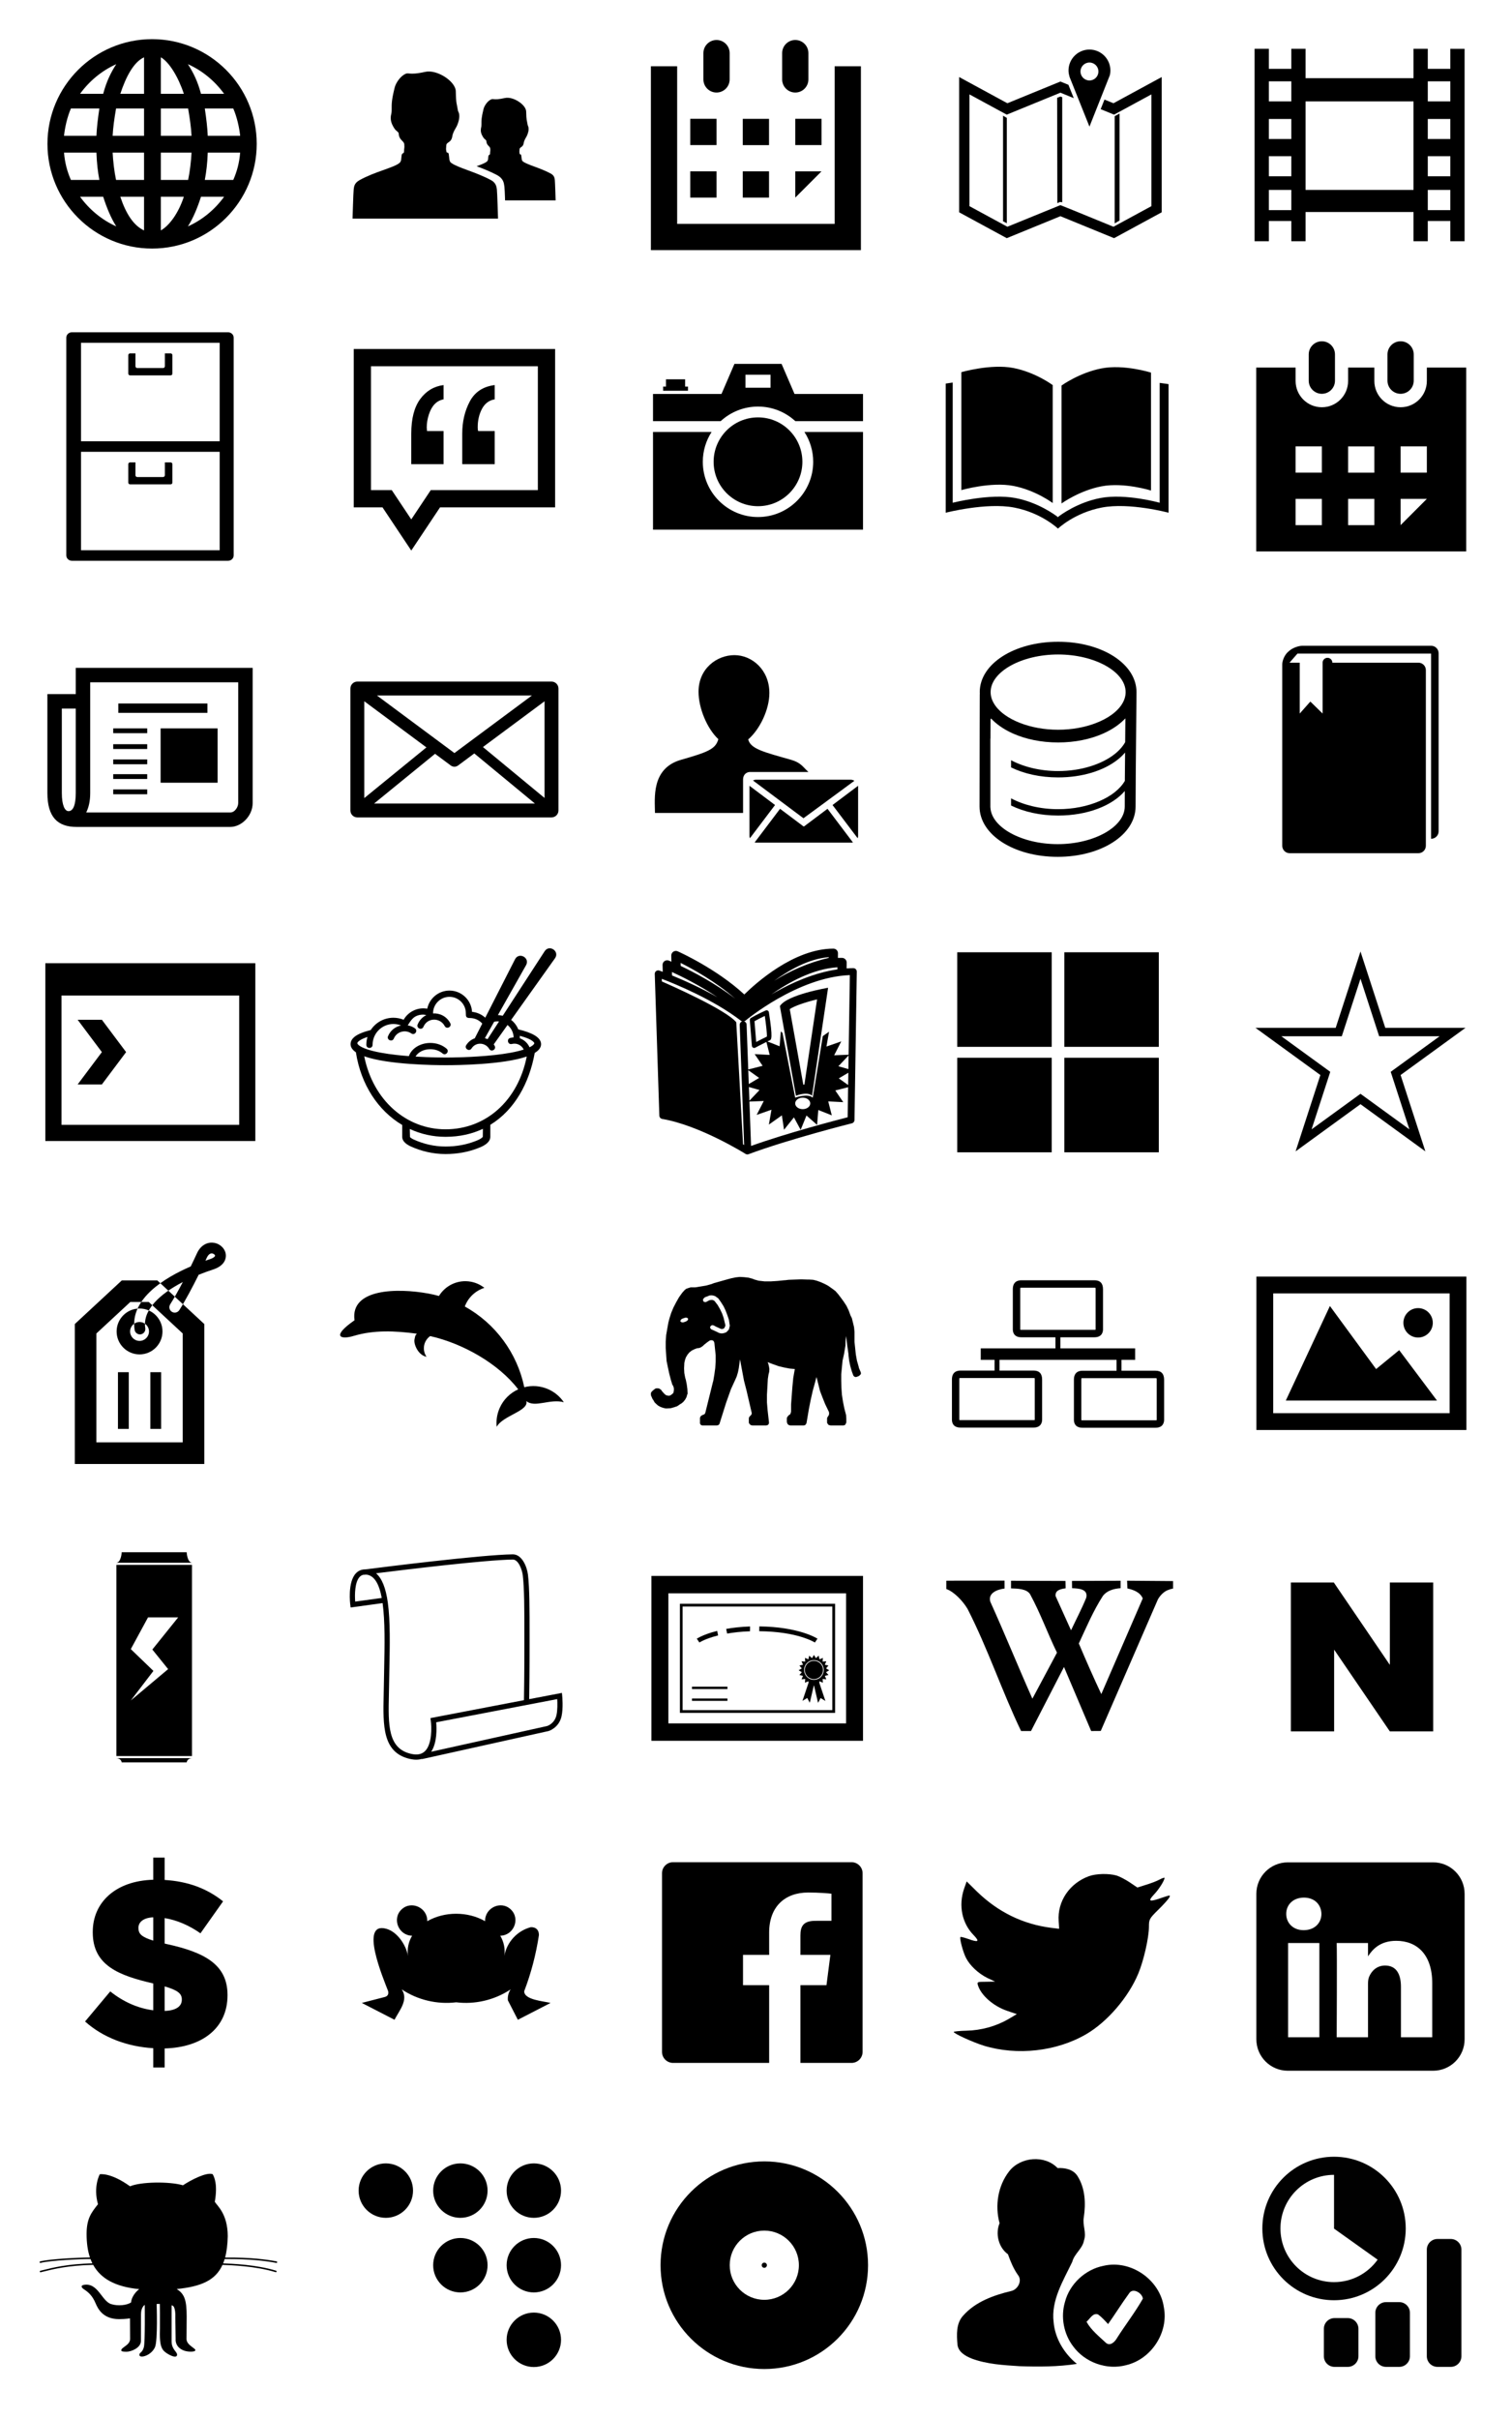 <?xml version="1.0" encoding="UTF-8" standalone="no"?>
<svg width="720px" height="1151px" viewBox="0 0 720 1151" version="1.1" xmlns="http://www.w3.org/2000/svg" xmlns:xlink="http://www.w3.org/1999/xlink" xmlns:sketch="http://www.bohemiancoding.com/sketch/ns">
    <!-- Generator: Sketch 3.2.2 (9983) - http://www.bohemiancoding.com/sketch -->
    <title>Slice 1</title>
    <desc>Created with Sketch.</desc>
    <defs></defs>
    <g id="Page-1" stroke="none" stroke-width="1" fill="none" fill-rule="evenodd" sketch:type="MSPage">
        <path d="M72.421,18.635 C44.948,18.635 22.597,40.987 22.597,68.461 C22.597,95.935 44.948,118.286 72.421,118.286 C99.895,118.286 122.248,95.934 122.248,68.461 C122.249,40.987 99.896,18.635 72.421,18.635 L72.421,18.635 Z M76.597,44.635 L76.597,27.266 C80.597,29.563 84.906,36.635 87.546,44.635 L76.597,44.635 L76.597,44.635 Z M89.581,51.635 C90.44,56.635 90.997,60.635 91.208,64.635 L76.598,64.635 L76.598,51.635 L89.581,51.635 L89.581,51.635 Z M68.597,27.266 L68.597,44.635 L57.298,44.635 C59.938,36.635 63.597,29.563 68.597,27.266 L68.597,27.266 Z M68.597,51.635 L68.597,64.635 L53.638,64.635 C53.848,60.635 54.405,56.635 55.264,51.635 L68.597,51.635 L68.597,51.635 Z M45.919,64.635 L30.487,64.635 C30.9,60.635 32.029,55.635 33.763,51.635 L47.318,51.635 C46.572,56.635 46.095,60.635 45.919,64.635 L45.919,64.635 Z M45.919,72.635 C46.095,77.635 46.571,81.635 47.317,85.635 L33.762,85.635 C32.028,81.635 30.899,77.635 30.487,72.635 L45.919,72.635 L45.919,72.635 Z M53.638,72.635 L68.597,72.635 L68.597,85.635 L55.264,85.635 C54.405,81.635 53.849,76.635 53.638,72.635 L53.638,72.635 Z M68.597,93.635 L68.597,109.655 C63.597,107.358 59.938,101.635 57.297,93.635 L68.597,93.635 L68.597,93.635 Z M76.597,109.655 L76.597,93.635 L87.546,93.635 C84.906,101.635 80.597,107.358 76.597,109.655 L76.597,109.655 Z M76.597,85.635 L76.597,72.635 L91.207,72.635 C90.996,76.635 90.439,81.635 89.58,85.635 L76.597,85.635 L76.597,85.635 Z M98.925,72.635 L114.359,72.635 C113.945,77.635 112.818,81.635 111.084,85.635 L97.527,85.635 C98.273,81.635 98.75,77.635 98.925,72.635 L98.925,72.635 Z M98.925,64.635 C98.75,60.635 98.273,56.635 97.527,51.635 L111.082,51.635 C112.816,55.635 113.945,60.635 114.359,64.635 L98.925,64.635 L98.925,64.635 Z M106.717,44.635 L95.704,44.635 C94.112,38.635 92.001,34.445 89.481,30.543 C96.413,33.626 102.357,38.635 106.717,44.635 L106.717,44.635 Z M55.364,30.542 C52.845,34.443 50.734,38.634 49.141,44.634 L38.126,44.634 C42.487,38.635 48.434,33.625 55.364,30.542 L55.364,30.542 Z M38.125,93.635 L49.141,93.635 C50.733,98.635 52.845,103.827 55.363,107.728 C48.433,104.645 42.486,99.635 38.125,93.635 L38.125,93.635 Z M89.481,107.727 C92,103.825 94.111,98.635 95.703,93.635 L106.718,93.635 C102.359,99.635 96.413,104.644 89.481,107.727 L89.481,107.727 Z" id="path3229" fill="#000000" sketch:type="MSShapeGroup"></path>
        <path d="M214.881,77.513 C217.872,79.8 226.75,81.888 233.878,85.76 C236.228,87.037 236.429,88.929 236.605,90.073 C236.782,91.217 237.156,104.052 237.156,104.052 L167.88,104.052 C167.88,104.052 168.252,91.216 168.429,90.073 C168.605,88.928 168.62,87.192 171.157,85.76 C178.22,81.771 187.124,79.932 190.116,77.645 C191.304,76.737 190.995,75.269 191.259,73.86 C191.525,72.453 192.404,73.421 192.404,71.924 C192.404,70.42 192.685,70.682 192.52,68.683 C192.376,66.942 189.986,66.755 189.852,63.495 C189.824,62.808 188.621,62.35 187.916,61.296 C187.211,60.239 186.067,58.392 186.067,56.279 C186.067,54.168 186.507,54.695 186.507,52.054 C186.507,49.414 186.408,47.884 187.915,41.758 C188.477,39.473 190.389,36.794 192.304,35.582 C194.886,33.948 193.849,36.127 202.523,34.19 C208.147,32.935 216.955,38.766 217.044,43.43 C217.162,49.738 217.548,49.264 217.922,51.878 C218.185,53.726 218.714,53.285 218.714,55.397 C218.714,57.51 217.569,60.15 216.867,61.206 C216.163,62.262 215.51,63.956 215.421,64.638 C214.961,68.163 212.608,67.348 212.509,69.237 C212.419,70.961 212.308,70.741 212.565,72.084 C212.781,73.208 213.436,72.012 213.7,73.42 C213.962,74.828 213.779,76.899 214.881,77.513" id="path3231" fill="#000000" sketch:type="MSShapeGroup"></path>
        <path d="M230.242,65.55 C230.732,66.286 231.573,66.606 231.592,67.084 C231.687,69.36 233.353,69.488 233.454,70.703 C233.569,72.099 233.371,71.914 233.371,72.964 C233.371,74.007 232.76,73.332 232.573,74.315 C232.388,75.295 232.605,76.321 231.777,76.955 C230.84,77.672 229.076,78.342 226.971,79.108 C230,80.233 233.342,81.558 236.482,83.205 C239.869,84.978 239.937,87.167 240.2,88.865 C240.293,89.466 240.412,92.293 240.517,95.375 L264.584,95.375 C264.584,95.375 264.323,86.423 264.201,85.624 C264.078,84.826 263.992,83.542 262.301,82.615 C257.34,79.903 251.138,78.458 249.053,76.863 C248.283,76.433 248.409,74.99 248.228,74.008 C248.042,73.028 247.585,73.86 247.435,73.076 C247.255,72.138 247.332,72.292 247.396,71.091 C247.465,69.774 249.105,70.341 249.428,67.883 C249.489,67.407 249.946,66.226 250.435,65.489 C250.928,64.753 251.724,62.911 251.724,61.437 C251.724,59.964 251.357,60.271 251.172,58.983 C250.912,57.159 250.642,57.49 250.558,53.089 C250.497,49.836 244.353,45.768 240.431,46.644 C234.381,47.995 235.103,46.475 233.303,47.615 C231.969,48.46 230.633,50.329 230.241,51.924 C229.189,56.196 229.258,57.264 229.258,59.106 C229.258,60.947 228.951,60.58 228.951,62.052 C228.952,63.525 229.75,64.814 230.242,65.55" id="path3233" fill="#000000" sketch:type="MSShapeGroup"></path>
        <path d="M623.203,181.154 L623.203,168.654 C623.203,165.199 625.998,162.404 629.453,162.404 C632.908,162.404 635.703,165.199 635.703,168.654 L635.703,181.154 C635.703,184.609 632.908,187.404 629.453,187.404 C625.998,187.404 623.203,184.609 623.203,181.154" id="path3235" fill="#000000" sketch:type="MSShapeGroup"></path>
        <path d="M679.453,174.904 L679.453,181.3 C679.453,188.209 673.862,193.8 666.953,193.8 C660.044,193.8 654.453,188.209 654.453,181.3 L654.453,174.904 L641.953,174.904 L641.953,181.3 C641.953,188.209 636.362,193.8 629.453,193.8 C622.544,193.8 616.953,188.209 616.953,181.3 L616.953,174.904 L598.203,174.904 L598.203,262.404 L698.203,262.404 L698.203,174.904 L679.453,174.904 L679.453,174.904 Z M629.453,249.904 L616.953,249.904 L616.953,237.404 L629.453,237.404 L629.453,249.904 L629.453,249.904 Z M629.453,224.904 L616.953,224.904 L616.953,212.404 L629.453,212.404 L629.453,224.904 L629.453,224.904 Z M654.453,249.904 L641.953,249.904 L641.953,237.404 L654.453,237.404 L654.453,249.904 L654.453,249.904 Z M654.453,224.928 L641.953,224.928 L641.953,212.428 L654.453,212.428 L654.453,224.928 L654.453,224.928 Z M666.953,249.904 L666.953,237.404 L679.453,237.404 L666.953,249.904 L666.953,249.904 Z M679.453,224.904 L666.953,224.904 L666.953,212.404 L679.453,212.404 L679.453,224.904 L679.453,224.904 Z" id="path3237" fill="#000000" sketch:type="MSShapeGroup"></path>
        <path d="M660.703,181.154 L660.703,168.654 C660.703,165.199 663.498,162.404 666.953,162.404 C670.408,162.404 673.203,165.199 673.203,168.654 L673.203,181.154 C673.203,184.609 670.408,187.404 666.953,187.404 C663.498,187.404 660.703,184.609 660.703,181.154" id="path3239" fill="#000000" sketch:type="MSShapeGroup"></path>
        <path d="M479.438,106.23 L479.438,56.106 L477.638,55.044 L477.638,105.307 L479.438,106.23 Z" id="polygon3241" fill="#000000" sketch:type="MSShapeGroup"></path>
        <path d="M503.503,96.688 L504.765,96.11 L505.824,96.274 L505.824,46.233 L504.961,45.937 L503.399,46.545 L503.503,96.688 Z" id="polygon3243" fill="#000000" sketch:type="MSShapeGroup"></path>
        <path d="M530.81,55.292 L530.81,106.3 L533.129,104.929 L533.129,54.027 L530.81,55.292 Z" id="polygon3245" fill="#000000" sketch:type="MSShapeGroup"></path>
        <path d="M525.941,47.383 L524.129,51.95 L530.512,54.559 L548.28,44.92 L548.28,98.109 L530.219,107.907 L511.259,100.149 L505.157,97.692 L504.765,97.692 L479.698,107.907 L461.643,98.109 L461.643,44.92 L479.405,54.559 L504.962,44.108 L511.319,46.71 L508.775,40.359 L504.962,38.8 L479.698,49.134 L456.73,36.662 L456.73,101.03 L479.405,113.338 L504.962,102.883 L530.512,113.338 L553.191,101.03 L553.191,36.662 L530.219,49.134 L525.941,47.383 Z" id="polygon3247" fill="#000000" sketch:type="MSShapeGroup"></path>
        <path d="M518.79,23.582 C513.287,23.582 508.818,28.046 508.818,33.553 C508.818,34.578 509.018,35.545 509.304,36.476 L509.262,36.476 L518.789,60.256 L528.551,35.652 L528.532,35.652 C528.677,34.976 528.761,34.276 528.761,33.553 C528.763,28.046 524.297,23.582 518.79,23.582 M518.79,38.296 C516.436,38.296 514.519,36.382 514.519,34.026 C514.519,31.67 516.436,29.754 518.79,29.754 C521.144,29.754 523.061,31.668 523.061,34.026 C523.061,36.382 521.148,38.296 518.79,38.296" id="path3249" fill="#000000" sketch:type="MSShapeGroup"></path>
        <path d="M690.635,23.222 L690.635,32.751 L679.895,32.751 L679.895,23.222 L673.095,23.222 L673.095,37.203 L621.698,37.203 L621.698,23.222 L614.919,23.222 L614.919,32.751 L604.213,32.751 L604.213,23.222 L597.423,23.222 L597.423,114.792 L604.213,114.792 L604.213,105.169 L614.92,105.169 L614.92,114.792 L621.698,114.792 L621.698,100.898 L673.095,100.898 L673.095,114.793 L679.895,114.793 L679.895,105.17 L690.635,105.17 L690.635,114.793 L697.422,114.793 L697.422,23.223 L690.635,23.222 L690.635,23.222 Z M614.919,99.999 L604.212,99.999 L604.212,90.384 L614.919,90.384 L614.919,99.999 L614.919,99.999 Z M614.919,83.884 L604.212,83.884 L604.212,74.349 L614.919,74.349 L614.919,83.884 L614.919,83.884 Z M614.919,66.148 L604.212,66.148 L604.212,56.625 L614.919,56.625 L614.919,66.148 L614.919,66.148 Z M614.919,48.25 L604.212,48.25 L604.212,38.715 L614.919,38.715 L614.919,48.25 L614.919,48.25 Z M621.697,48.25 L673.093,48.25 L673.093,90.384 L621.697,90.384 L621.697,48.25 L621.697,48.25 Z M690.635,99.999 L679.895,99.999 L679.895,90.384 L690.635,90.384 L690.635,99.999 L690.635,99.999 Z M690.635,83.884 L679.895,83.884 L679.895,74.349 L690.635,74.349 L690.635,83.884 L690.635,83.884 Z M690.635,66.148 L679.895,66.148 L679.895,56.625 L690.635,56.625 L690.635,66.148 L690.635,66.148 Z M690.635,48.25 L679.895,48.25 L679.895,38.715 L690.635,38.715 L690.635,48.25 L690.635,48.25 Z" id="path3251" fill="#000000" sketch:type="MSShapeGroup"></path>
        <path d="M108.623,158.126 L34.223,158.126 C32.756,158.126 31.566,159.279 31.566,160.704 L31.566,264.275 C31.566,265.697 32.756,266.853 34.223,266.853 L108.623,266.853 C110.089,266.853 111.28,265.697 111.28,264.275 L111.28,160.704 C111.28,159.279 110.089,158.126 108.623,158.126 L108.623,158.126 Z M104.609,261.851 L38.571,261.851 L38.571,214.993 L104.609,214.993 L104.609,261.851 L104.609,261.851 Z M104.609,209.989 L38.571,209.989 L38.571,163.127 L104.609,163.127 L104.609,209.989 L104.609,209.989 Z" id="path3253" fill="#000000" sketch:type="MSShapeGroup"></path>
        <path d="M81.224,220.033 L78.509,220.033 L78.509,226.141 C78.509,226.622 78.115,227.012 77.632,227.012 L65.374,227.012 C64.891,227.012 64.5,226.622 64.5,226.141 L64.5,220.033 L61.957,220.033 C61.475,220.033 61.086,220.421 61.086,220.899 L61.086,229.635 C61.086,230.114 61.475,230.5 61.957,230.5 L81.224,230.5 C81.706,230.5 82.097,230.114 82.097,229.635 L82.097,220.899 C82.097,220.421 81.706,220.033 81.224,220.033" id="path3255" fill="#000000" sketch:type="MSShapeGroup"></path>
        <path d="M81.224,168.17 L78.509,168.17 L78.509,174.275 C78.509,174.76 78.115,175.149 77.632,175.149 L65.374,175.149 C64.891,175.149 64.5,174.76 64.5,174.275 L64.5,168.17 L61.957,168.17 C61.475,168.17 61.086,168.556 61.086,169.035 L61.086,177.773 C61.086,178.25 61.475,178.635 61.957,178.635 L81.224,178.635 C81.706,178.635 82.097,178.25 82.097,177.773 L82.097,169.035 C82.097,168.559 81.706,168.17 81.224,168.17" id="path3257" fill="#000000" sketch:type="MSShapeGroup"></path>
        <path d="M256.124,174.302 L256.124,233.215 L209.543,233.215 L205.143,233.215 L202.702,236.875 L195.841,247.166 L188.98,236.875 L186.539,233.215 L182.139,233.215 L176.659,233.215 L176.659,174.302 L256.124,174.302 L256.124,174.302 Z M264.345,166.081 L168.442,166.081 L168.442,241.435 L182.141,241.435 L195.844,261.985 L209.543,241.435 L264.345,241.435 L264.345,166.081 L264.345,166.081 Z" id="path3259" fill="#000000" sketch:type="MSShapeGroup"></path>
        <path d="M211.227,190.035 C207.907,190.66 205.57,193.07 204.222,197.26 C203.547,199.33 203.21,201.375 203.21,203.398 C203.21,203.638 203.221,203.846 203.246,204.013 C203.27,204.181 203.306,204.554 203.354,205.132 L211.227,205.132 L211.227,220.882 L195.841,220.882 L195.841,206.361 C195.841,199.235 197.262,193.744 200.105,189.891 C202.947,186.038 206.652,183.822 211.229,183.245 L211.229,190.035 L211.227,190.035 L211.227,190.035 Z" id="path3261" fill="#000000" sketch:type="MSShapeGroup"></path>
        <path d="M235.579,190.035 C232.925,190.469 230.917,191.961 229.542,194.514 C228.172,197.066 227.481,200.006 227.481,203.327 C227.481,203.619 227.497,203.907 227.519,204.196 C227.545,204.481 227.604,204.795 227.701,205.132 L235.579,205.132 L235.579,220.882 L220.118,220.882 L220.118,206.361 C220.118,200.632 221.322,195.514 223.725,191.009 C226.14,186.508 230.082,183.918 235.58,183.245 L235.579,190.035 L235.579,190.035 Z" id="path3263" fill="#000000" sketch:type="MSShapeGroup"></path>
        <path d="M360.954,198.627 C372.625,198.627 382.086,208.088 382.086,219.759 C382.086,231.429 372.625,240.891 360.954,240.891 C349.283,240.891 339.822,231.429 339.822,219.759 C339.822,208.088 349.283,198.627 360.954,198.627" id="path3265" fill="#000000" sketch:type="MSShapeGroup"></path>
        <path d="M360.954,246.043 C346.461,246.043 334.67,234.252 334.67,219.76 C334.67,214.53 336.212,209.656 338.857,205.558 L310.953,205.558 L310.953,252.049 L410.953,252.049 L410.953,205.555 L383.051,205.555 C385.697,209.655 387.239,214.528 387.239,219.76 C387.237,234.252 375.446,246.043 360.954,246.043" id="path3267" fill="#000000" sketch:type="MSShapeGroup"></path>
        <path d="M410.953,187.469 L378.342,187.469 L372.178,173.17 L370.102,173.17 L351.806,173.17 L349.731,173.17 L343.567,187.469 L310.954,187.469 L310.954,200.404 L343.194,200.404 C347.876,196.105 354.113,193.476 360.955,193.476 C367.796,193.476 374.033,196.105 378.714,200.404 L410.954,200.404 L410.954,187.469 L410.953,187.469 Z M366.921,184.515 L354.986,184.515 L354.986,178.322 L366.921,178.322 L366.921,184.515 L366.921,184.515 Z" id="path3269" fill="#000000" sketch:type="MSShapeGroup"></path>
        <rect id="rect3271" fill="#000000" sketch:type="MSShapeGroup" x="315.775" y="183.956" width="11.83" height="1.992"></rect>
        <rect id="rect3273" fill="#000000" sketch:type="MSShapeGroup" x="317.137" y="180.497" width="9.108" height="4.455"></rect>
        <path d="M552.227,182.208 L552.227,239.249 C552.227,239.249 535.998,234.687 523.942,237.006 C513.143,239.082 505.195,244.94 503.855,245.976 L503.855,246.148 C503.855,246.148 503.815,246.116 503.743,246.061 C503.672,246.116 503.632,246.148 503.632,246.148 L503.632,245.976 C502.291,244.94 494.345,239.083 483.549,237.006 C471.489,234.687 453.673,239.249 453.673,239.249 L453.673,182.04 C452.63,182.196 451.527,182.363 450.338,182.54 L450.338,243.99 C450.338,243.99 469.754,238.993 482.962,241.536 C495.95,244.033 503.798,251.547 503.798,251.547 C503.798,251.547 511.645,244.033 524.632,241.536 C537.843,238.992 556.462,243.99 556.462,243.99 L556.462,182.805 C556.463,182.806 554.841,182.532 552.227,182.208 M482.568,231.232 C493.129,233.262 501.29,239.375 501.29,239.375 L501.29,183.255 C501.29,183.255 493.086,177.136 482.499,175.101 C471.785,173.04 457.787,177.111 457.787,177.111 L457.787,233.23 C457.787,233.23 471.829,229.167 482.568,231.232 M548.103,233.437 L548.103,177.317 C548.103,177.317 535.272,173.245 524.562,175.307 C513.976,177.34 505.5,183.459 505.5,183.459 L505.5,239.58 C505.5,239.58 513.93,233.469 524.493,231.436 C535.229,229.375 548.103,233.437 548.103,233.437" id="path3275" fill="#000000" sketch:type="MSShapeGroup"></path>
        <rect id="rect3277" fill="#000000" sketch:type="MSShapeGroup" x="328.703" y="56.534" width="12.5" height="12.5"></rect>
        <rect id="rect3279" fill="#000000" sketch:type="MSShapeGroup" x="353.703" y="81.534" width="12.5" height="12.5"></rect>
        <rect id="rect3281" fill="#000000" sketch:type="MSShapeGroup" x="378.703" y="56.534" width="12.5" height="12.5"></rect>
        <path d="M334.953,37.784 L334.953,25.284 C334.953,21.829 337.748,19.034 341.203,19.034 C344.658,19.034 347.453,21.829 347.453,25.284 L347.453,37.784 C347.453,41.239 344.658,44.034 341.203,44.034 C337.748,44.034 334.953,41.239 334.953,37.784" id="path3283" fill="#000000" sketch:type="MSShapeGroup"></path>
        <path d="M309.953,119.034 L309.953,31.534 L322.453,31.534 L322.453,106.534 L397.453,106.534 L397.453,31.534 L409.953,31.534 L409.953,119.034 L309.953,119.034 Z" id="polygon3285" fill="#000000" sketch:type="MSShapeGroup"></path>
        <rect id="rect3287" fill="#000000" sketch:type="MSShapeGroup" x="353.703" y="56.558" width="12.5" height="12.5"></rect>
        <rect id="rect3289" fill="#000000" sketch:type="MSShapeGroup" x="328.703" y="81.534" width="12.5" height="12.5"></rect>
        <path d="M378.703,81.534 L391.203,81.534 L378.703,94.034 L378.703,81.534 Z" id="polygon3291" fill="#000000" sketch:type="MSShapeGroup"></path>
        <path d="M372.453,37.784 L372.453,25.284 C372.453,21.829 375.248,19.034 378.703,19.034 C382.158,19.034 384.953,21.829 384.953,25.284 L384.953,37.784 C384.953,41.239 382.158,44.034 378.703,44.034 C375.248,44.034 372.453,41.239 372.453,37.784" id="path3293" fill="#000000" sketch:type="MSShapeGroup"></path>
        <path d="M120.315,317.814 L120.315,382.175 C120.315,388.165 115.09,393.518 109.61,393.518 L36.455,393.518 C27.406,393.518 22.566,388.801 22.566,377.332 L22.566,330.306 L36.075,330.306 L36.075,317.814 L120.315,317.814 L120.315,317.814 Z M36.075,337.186 L29.446,337.186 L29.446,377.332 C29.446,383.194 30.846,385.999 32.63,385.999 C34.799,385.999 36.075,383.194 36.075,377.332 L36.075,337.186 L36.075,337.186 Z M113.434,324.697 L42.956,324.697 L42.956,377.332 C42.956,381.41 42.192,384.341 41.043,386.635 L109.61,386.635 C111.901,386.635 113.434,383.958 113.434,382.175 L113.434,324.697 L113.434,324.697 Z M70.102,348.911 L53.916,348.911 L53.916,346.617 L70.102,346.617 L70.102,348.911 L70.102,348.911 Z M70.102,356.43 L53.916,356.43 L53.916,354.136 L70.102,354.136 L70.102,356.43 L70.102,356.43 Z M70.102,363.694 L53.916,363.694 L53.916,361.4 L70.102,361.4 L70.102,363.694 L70.102,363.694 Z M70.102,370.703 L53.916,370.703 L53.916,368.411 L70.102,368.411 L70.102,370.703 L70.102,370.703 Z M70.102,377.968 L53.916,377.968 L53.916,375.676 L70.102,375.676 L70.102,377.968 L70.102,377.968 Z M56.336,334.767 L98.776,334.767 L98.776,339.227 L56.336,339.227 L56.336,334.767 L56.336,334.767 Z M76.475,346.617 L103.617,346.617 L103.617,372.489 L76.475,372.489 L76.475,346.617 L76.475,346.617 Z" id="path3295" fill="#000000" sketch:type="MSShapeGroup"></path>
        <path d="M262.623,324.343 L170.163,324.343 C168.335,324.343 166.854,325.826 166.854,327.652 L166.854,385.68 C166.854,387.51 168.335,388.989 170.163,388.989 L262.623,388.989 C264.451,388.989 265.933,387.51 265.933,385.68 L265.933,327.652 C265.933,325.826 264.451,324.343 262.623,324.343 L262.623,324.343 Z M173.472,333.716 L203.054,355.67 L173.472,379.782 L173.472,333.716 L173.472,333.716 Z M216.392,358.357 L179.482,330.962 L253.307,330.962 L216.392,358.357 L216.392,358.357 Z M207.166,358.719 L214.668,364.289 C215.18,364.668 215.787,364.857 216.392,364.857 C216.997,364.857 217.607,364.668 218.118,364.289 L225.861,358.538 C225.88,358.551 225.888,358.568 225.904,358.581 L254.715,382.371 L178.151,382.371 L207.166,358.719 L207.166,358.719 Z M229.965,355.494 L259.314,333.716 L259.314,379.73 L229.965,355.494 L229.965,355.494 Z" id="path3297" fill="#000000" sketch:type="MSShapeGroup"></path>
        <path d="M342.062,351.744 C336.72,346.751 332.639,337.034 332.639,329.182 C332.639,318.082 341.416,311.761 349.724,311.761 C358.031,311.761 366.367,318.675 366.367,329.786 C366.367,337.639 361.855,347.045 356.286,351.865 C357.429,356.401 363.696,357.878 376.646,361.554 C381.422,362.909 382.31,364.963 384.955,367.366 L357.174,367.366 C356.597,367.366 356.059,367.5 355.588,367.768 C355.588,367.768 353.965,368.466 353.844,370.708 L353.844,386.867 L311.89,386.867 C311.851,380.078 309.958,365.635 324.346,361.556 C336.935,357.97 340.519,356.482 341.915,352.24" id="path3299" fill="#000000" sketch:type="MSShapeGroup"></path>
        <path d="M360.115,401 C359.853,401 359.594,400.974 359.348,400.908 L370.599,386.018 L371.455,384.888 L372.963,386.018 L382.604,393.256 L382.903,393.256 L392.545,386.018 L394.052,384.888 L394.911,386.018 L406.16,400.908 C405.902,400.974 405.642,401 405.394,401 L382.8,401 L382.708,401 L360.115,401 L360.115,401 Z" id="path3301" fill="#000000" sketch:type="MSShapeGroup"></path>
        <path d="M358.581,371.429 C359.035,371.168 359.555,371.037 360.115,371.037 L389.609,371.037 L405.084,371.037 C405.732,371.037 406.33,371.234 406.849,371.558 L395.339,380.029 L387.18,386.019 L382.607,389.383 L378.097,386.019 L358.581,371.429 L358.581,371.429 Z" id="path3303" fill="#000000" sketch:type="MSShapeGroup"></path>
        <path d="M408.618,374.273 L408.618,397.764 C408.618,398.167 408.553,398.544 408.409,398.895 L396.443,383.084 L408.601,373.947 C408.618,374.04 408.618,374.157 408.618,374.273" id="path3305" fill="#000000" sketch:type="MSShapeGroup"></path>
        <path d="M369.065,383.084 L366.841,386.019 L357.098,398.896 C356.957,398.544 356.892,398.167 356.892,397.765 L356.892,386.019 L356.892,374.273 C356.892,374.156 356.892,374.039 356.904,373.947 L369.065,383.084 L369.065,383.084 Z" id="path3307" fill="#000000" sketch:type="MSShapeGroup"></path>
        <path d="M503.869,305.395 C482.939,305.395 466.547,315.92 466.547,329.357 C466.547,329.7 466.568,330.039 466.591,330.38 L466.547,330.38 C466.547,330.38 466.536,337.931 466.5,347.499 C466.48,360.464 466.447,377.137 466.447,383.796 C466.447,397.219 482.784,407.745 503.656,407.745 C524.461,407.745 540.754,397.219 540.754,383.796 C540.754,380.139 540.799,373.282 540.854,365.655 C540.989,349.452 541.179,329.684 541.191,329.395 L541.191,329.355 C541.19,315.92 524.797,305.395 503.869,305.395 L503.869,305.395 Z M535.836,348.521 C535.823,349.844 535.813,351.194 535.803,352.571 L535.803,353.161 C535.566,353.593 535.312,354.014 535.02,354.432 C533.954,355.992 532.554,357.461 530.863,358.798 C524.717,363.687 514.805,366.926 503.867,366.926 C495.336,366.926 487.44,364.952 481.458,361.767 L481.458,365.188 C487.569,368.181 495.326,369.953 503.869,369.953 C515.458,369.953 525.614,366.702 532.154,361.551 C533.518,360.49 534.729,359.322 535.758,358.103 C535.714,362.35 535.682,366.6 535.646,370.453 L535.646,371.592 C531.203,379.325 518.449,385.065 503.87,385.065 C495.337,385.065 487.441,383.09 481.459,379.907 L481.459,383.325 C487.57,386.317 495.322,388.095 503.872,388.095 C517.768,388.095 529.592,383.428 535.615,376.417 C535.605,379.458 535.594,381.999 535.594,383.796 C535.594,393.497 520.97,401.701 503.659,401.701 C486.52,401.701 472.013,393.714 471.627,384.184 L471.608,384.184 L471.608,383.796 L471.608,383.034 L471.608,351.499 L471.655,351.499 C471.658,350.716 471.662,349.928 471.662,349.163 C471.675,346.751 471.675,344.457 471.685,342.334 C471.754,342.189 471.82,342.032 471.911,341.89 C472.504,342.532 473.153,343.147 473.837,343.737 C474.196,344.05 474.566,344.352 474.947,344.654 C475.303,344.93 475.663,345.204 476.044,345.48 C477.913,346.816 480.018,348.012 482.335,349.045 C488.382,351.746 495.785,353.319 503.869,353.319 C511.953,353.319 519.354,351.746 525.401,349.045 C527.706,348.012 529.813,346.816 531.694,345.48 C532.062,345.204 532.432,344.943 532.792,344.654 C533.183,344.352 533.554,344.05 533.912,343.737 C534.593,343.146 535.242,342.532 535.837,341.901 C535.859,341.941 535.883,341.994 535.901,342.032 C535.882,344.064 535.858,346.239 535.836,348.521 L535.836,348.521 Z M536.017,329.371 C536.017,331.402 535.367,333.369 534.18,335.203 C533.934,335.609 533.642,336.003 533.317,336.396 C533.027,336.777 532.714,337.144 532.368,337.497 C532.064,337.826 531.75,338.14 531.428,338.429 C531.081,338.755 530.72,339.071 530.341,339.372 C529.993,339.647 529.636,339.924 529.255,340.198 C527.171,341.704 524.662,343.015 521.853,344.09 C516.692,346.084 510.477,347.264 503.871,347.264 C497.265,347.264 491.047,346.084 485.888,344.09 C483.077,343.015 480.57,341.692 478.487,340.198 C478.104,339.924 477.748,339.646 477.4,339.372 C477.019,339.071 476.66,338.755 476.315,338.429 C475.989,338.127 475.677,337.826 475.374,337.497 C475.026,337.144 474.713,336.776 474.422,336.396 C474.098,336.004 473.819,335.61 473.57,335.203 C472.372,333.369 471.723,331.39 471.723,329.357 C471.723,319.643 486.447,311.451 503.871,311.451 L503.892,311.451 C521.302,311.465 536.018,319.644 536.018,329.357 L536.018,329.371 L536.017,329.371 Z" id="path3309" fill="#000000" sketch:type="MSShapeGroup"></path>
        <path d="M681.527,307.312 L632.695,307.312 L625.642,307.312 L620.193,307.312 C618.254,307.312 615.476,308.362 614.021,309.643 L613.24,310.332 C611.784,311.615 610.594,314.252 610.594,316.191 L610.594,318.883 L610.594,319.468 L610.594,402.494 C610.594,404.433 612.182,406.02 614.12,406.02 L675.45,406.02 C677.391,406.02 678.976,404.433 678.976,402.494 L678.976,318.883 C678.976,316.943 677.391,315.356 675.45,315.356 L634.453,315.356 C634.453,314.072 633.413,313.032 632.131,313.032 C630.851,313.032 629.812,314.072 629.812,315.356 L629.812,316.268 L629.812,339.557 L623.972,333.855 L618.917,339.557 L618.917,315.355 L614.12,315.355 C614.094,315.355 614.072,315.361 614.047,315.363 L617.839,311.018 L629.166,311.018 L681.471,311.018 L681.471,399.15 L681.527,399.15 C683.465,399.15 685.053,397.562 685.053,395.624 L685.053,310.838 C685.053,308.898 683.465,307.312 681.527,307.312" id="path3311" fill="#000000" sketch:type="MSShapeGroup"></path>
        <path d="M21.591,458.358 L121.591,458.358 L121.591,542.973 L21.591,542.973 L21.591,458.358 L21.591,458.358 Z M29.284,535.282 L113.899,535.282 L113.899,473.743 L29.284,473.743 L29.284,535.282 L29.284,535.282 Z M36.976,485.282 L48.514,485.282 L60.053,500.667 L48.514,516.052 L36.976,516.052 L48.514,500.667 L36.976,485.282 L36.976,485.282 Z" id="path3313" fill="#000000" sketch:type="MSShapeGroup"></path>
        <path d="M227.585,546.392 C223.004,548.185 217.859,549.177 212.143,549.177 C206.188,549.177 200.537,547.821 195.401,545.462 C193.078,544.343 191.521,542.876 191.521,540.968 L191.521,535.341 C180.167,528.616 171.871,516.294 169.473,500.749 C167.871,499.661 166.938,498.386 166.938,496.884 C166.938,495.38 167.805,494.267 168.633,493.548 C170.242,492.149 173.065,491.042 176.539,490.165 C178.842,486.647 182.815,484.317 187.322,484.317 C189.047,484.317 190.695,484.659 192.202,485.274 C194.123,481.925 197.713,479.845 201.562,479.845 C202.206,479.845 202.837,479.903 203.452,480.013 C204.463,475.042 208.888,471.384 214.023,471.384 C219.759,471.384 224.449,475.862 224.788,481.515 C227.12,481.729 229.345,482.718 231.074,484.298 L245.288,456.423 C247.179,452.931 252.418,455.767 250.527,459.255 L237.094,483.058 C237.882,483.083 238.65,483.192 239.396,483.378 L259.398,452.599 C261.642,449.323 266.558,452.69 264.316,455.966 L243.396,485.343 C244.889,486.505 246.074,488.052 246.792,489.849 C253.075,491.335 257.654,493.556 257.654,496.884 C257.654,498.532 256.531,499.909 254.629,501.061 C252.084,515.311 245.079,528.196 233.484,535.272 L233.484,540.968 C233.484,543.409 230.96,545.196 227.585,546.392 M212.143,545.601 C217.443,545.601 222.199,544.663 226.337,543.044 C227.814,542.52 228.889,541.936 229.476,541.433 C229.754,541.194 229.87,541.038 229.909,540.968 L229.95,537.181 C224.801,539.608 218.868,540.983 212.143,540.983 C206.106,540.983 200.363,539.673 195.144,537.253 L195.231,541.106 C195.489,541.39 196.009,541.792 196.924,542.233 C201.617,544.379 206.75,545.601 212.143,545.601 M250.829,502.77 C239.475,506.688 217.441,506.897 212.298,506.897 C207.106,506.897 184.694,506.686 173.441,502.653 C177.679,523.749 193.606,537.411 212.143,537.411 C231.379,537.409 246.668,523.811 250.829,502.77 M235.297,486.232 L230.896,494.035 C231.324,494.162 231.743,494.326 232.15,494.525 L237.639,486.078 C237.35,486.047 237.062,486.031 236.767,486.031 C236.254,486.03 235.767,486.107 235.297,486.232 M247.546,494.102 C249.582,494.815 251.268,496.362 252.167,498.376 C254.148,497.399 254.437,496.64 254.437,496.464 C254.437,496.317 254.23,495.749 252.98,494.991 C252.277,494.565 251.241,494.077 249.725,493.569 C249.036,493.339 248.296,493.118 247.514,492.915 C247.541,493.218 247.554,493.524 247.554,493.837 C247.552,493.927 247.55,494.017 247.546,494.102 M243.012,493.915 C243.536,493.782 244.059,493.704 244.574,493.679 C244.527,491.267 243.389,489.159 241.671,487.77 L235.105,496.999 C235.254,497.206 235.396,497.423 235.531,497.645 C236.538,499.354 233.969,500.868 232.967,499.155 C231.161,496.095 226.622,495.683 224.54,498.933 C223.468,500.604 220.96,498.995 222.033,497.325 C223.077,495.698 224.507,494.644 226.074,494.114 L229.652,487.093 C228.175,485.427 226.027,484.45 223.797,484.45 C221.902,484.45 221.833,483.774 221.833,482.169 C221.833,477.858 218.337,474.364 214.025,474.364 C209.789,474.364 206.344,477.765 206.223,481.935 C206.219,482.054 206.206,482.163 206.191,482.261 C209.388,482.073 212.696,483.638 214.394,486.876 C215.318,488.636 212.679,490.019 211.757,488.259 C209.601,484.151 203.511,484.136 201.64,488.636 C200.877,490.466 198.127,489.323 198.888,487.489 C199.77,485.372 201.272,483.901 203.02,483.067 C202.469,482.948 201.95,482.829 201.565,482.829 C196.625,482.829 195.375,486.296 194.15,487.94 C195.349,488.145 196.519,488.608 197.57,489.345 C199.197,490.485 197.487,492.921 195.861,491.784 C193.05,489.813 188.926,490.868 187.536,494.212 C186.772,496.046 184.023,494.899 184.786,493.069 C185.948,490.274 188.341,488.524 190.977,487.989 C189.848,487.542 188.615,487.296 187.325,487.296 C181.863,487.296 177.422,491.745 177.422,497.198 C177.422,499.185 174.443,499.185 174.443,497.198 C174.443,495.899 174.636,494.644 174.997,493.466 C173.591,493.917 172.402,494.427 171.51,494.991 C171.224,495.171 170.968,495.36 170.745,495.554 C170.26,495.974 170.159,496.28 170.159,496.462 C170.159,496.692 170.666,497.942 174.875,499.356 C178.527,500.579 183.569,501.446 188.896,502.038 C190.841,502.255 192.799,502.435 194.711,502.577 C196.007,498.786 200.286,496.31 204.911,496.31 C207.934,496.31 210.715,497.335 212.678,499.054 C214.172,500.36 212.209,502.603 210.717,501.296 C209.345,500.095 207.28,499.286 204.911,499.286 C201.556,499.286 198.972,500.852 197.875,502.794 C205.071,503.239 211.065,503.257 212.301,503.257 C214.031,503.257 225.083,503.22 235.704,502.038 C240.868,501.46 245.771,500.63 249.393,499.462 C248.418,497.421 246.148,496.192 243.743,496.8 C241.818,497.29 241.083,494.4 243.012,493.915" id="path3315" fill="#000000" sketch:type="MSShapeGroup"></path>
        <path d="M407.524,461.208 C407.217,460.898 406.792,460.72 406.356,460.72 C405.284,460.72 404.214,460.767 403.144,460.837 L403.18,458.079 C403.189,457.495 402.962,456.931 402.55,456.515 C402.139,456.099 401.578,455.825 400.993,455.825 C400.327,455.825 399.659,455.837 398.992,455.837 L399.001,455.837 L399.028,453.614 C399.035,453.031 398.808,452.486 398.396,452.072 C397.987,451.656 397.424,451.431 396.84,451.431 C378.065,451.431 359.798,467.958 354.431,473.243 C341.193,461.003 323.501,453.052 322.725,452.706 C322.04,452.402 321.246,452.47 320.622,452.888 C319.998,453.306 319.63,454.013 319.65,454.761 L319.723,457.644 C319.756,457.657 319.8,457.679 319.833,457.693 C319.099,457.374 318.635,457.181 318.52,457.134 C317.836,456.853 317.056,456.935 316.447,457.359 C315.838,457.779 315.483,458.478 315.504,459.216 L315.594,462.464 C314.585,462.083 314.003,461.876 313.968,461.866 C313.464,461.689 312.891,461.773 312.454,462.091 C312.019,462.413 311.768,462.925 311.786,463.466 L313.972,530.907 C313.997,531.683 314.572,532.343 315.337,532.47 C333.319,535.531 354.79,548.966 355.007,549.103 C355.27,549.267 355.573,549.355 355.882,549.355 C356.078,549.355 356.27,549.32 356.451,549.251 C375.972,542.001 405.363,534.624 405.658,534.552 C406.38,534.372 406.89,533.73 406.902,532.988 L407.995,462.384 C408.003,461.946 407.832,461.521 407.524,461.208 L407.524,461.208 Z M315.144,465.799 C321.555,468.246 339.806,475.705 352.877,485.785 C353.04,485.91 353.226,485.99 353.422,486.043 C352.717,486.264 352.211,486.973 352.24,487.738 L354.351,544.865 C354.182,544.766 354.011,544.664 353.827,544.557 L350.598,486.449 C345.605,480.457 319.644,468.998 315.184,467.059 L315.144,465.799 L315.144,465.799 Z M356.319,509.272 L361.485,512.949 L356.562,515.865 L356.319,509.272 L356.319,509.272 Z M356.615,517.278 L361.674,518.719 L356.855,523.809 L356.615,517.278 L356.615,517.278 Z M357.649,545.324 L356.87,524.207 L363.701,523.938 L360.309,530.553 L367.368,528.09 L366.129,535.164 L372.323,530.774 L373.346,537.614 L378.066,531.721 L381.262,537.66 L384.042,530.842 L389.098,535.301 L389.67,528.223 L396.089,530.76 L394.396,524.121 L401.549,524.489 L397.763,518.93 L403.864,517.373 L403.642,531.68 C398.061,533.108 374.898,539.141 357.649,545.324 L357.649,545.324 Z M378.663,525.086 C378.663,523.576 380.268,522.352 382.251,522.352 C384.232,522.352 385.838,523.576 385.838,525.086 C385.838,526.596 384.233,527.819 382.251,527.819 C380.269,527.819 378.663,526.596 378.663,525.086 L378.663,525.086 Z M399.428,513.168 L403.971,510.481 L403.879,516.336 L399.428,513.168 L399.428,513.168 Z M399.237,507.399 L404.096,502.266 L403.996,508.758 L399.237,507.399 L399.237,507.399 Z M404.104,501.91 L397.215,502.182 L400.604,495.569 L393.547,498.03 L394.786,490.957 L391.804,493.071 L387.033,522.352 C384.642,520.166 378.663,522.352 378.663,522.352 L372.607,491.52 L371.817,490.822 L371.244,497.899 L365.424,495.598 C365.824,495.403 366.189,495.231 366.482,495.102 C367.294,494.74 368.132,494.369 366.131,481.688 C366.079,481.35 365.873,481.059 365.574,480.897 C365.274,480.735 364.918,480.717 364.608,480.856 C364.445,480.93 360.569,482.653 357.589,484.414 C357.228,484.627 357.02,485.026 357.055,485.442 L358.041,497.688 C358.07,498.055 358.283,498.381 358.606,498.559 C358.769,498.649 358.949,498.694 359.13,498.694 C359.307,498.694 359.484,498.651 359.645,498.565 C359.683,498.543 362.724,496.928 364.948,495.828 L366.518,502 L359.367,501.633 L363.151,507.192 L356.307,508.938 L355.516,487.514 C355.489,486.785 354.989,486.219 354.325,486.037 C354.545,485.977 354.757,485.887 354.934,485.74 C355.183,485.53 379.881,464.934 404.689,464.028 L404.104,501.91 L404.104,501.91 Z M360.088,495.86 L359.29,485.955 C361.002,484.985 362.94,484.041 364.19,483.455 C364.8,487.578 365.285,491.969 365.171,493.293 C363.782,493.942 361.555,495.092 360.088,495.86 L360.088,495.86 Z M369.474,471.992 C368.73,472.41 368.01,472.828 367.306,473.244 C375.557,467.453 387.136,461.051 398.781,460.307 L398.768,461.293 C387.55,462.93 376.95,467.787 369.474,471.992 L369.474,471.992 Z M394.629,455.836 C385.075,458.024 375.939,462.096 368.623,466.77 C375.78,461.6 385.184,456.227 394.629,455.494 L394.625,455.836 L394.629,455.836 L394.629,455.836 Z M396.828,456.086 C396.794,456.09 396.76,456.096 396.723,456.1 C396.76,456.096 396.794,456.09 396.828,456.086 L396.828,456.086 Z M354.444,477.831 C354.251,478.005 354.069,478.167 353.902,478.322 C354.068,478.167 354.251,478.002 354.444,477.831 L354.444,477.831 Z M368.324,467.235 C367.964,467.467 367.606,467.699 367.254,467.932 C367.606,467.699 367.964,467.467 368.324,467.235 L368.324,467.235 Z M366.714,468.295 C366.447,468.473 366.18,468.653 365.917,468.832 C366.18,468.653 366.447,468.473 366.714,468.295 L366.714,468.295 Z M365.358,469.217 C365.112,469.387 364.867,469.559 364.628,469.727 C364.868,469.559 365.11,469.387 365.358,469.217 L365.358,469.217 Z M364.081,470.115 C363.845,470.283 363.611,470.453 363.381,470.619 C363.611,470.453 363.845,470.283 364.081,470.115 L364.081,470.115 Z M362.87,470.99 C362.632,471.166 362.398,471.342 362.167,471.514 C362.398,471.342 362.632,471.167 362.87,470.99 L362.87,470.99 Z M361.716,471.85 C361.463,472.039 361.219,472.229 360.975,472.416 C361.219,472.227 361.463,472.04 361.716,471.85 L361.716,471.85 Z M360.619,472.69 C359.904,473.24 359.229,473.778 358.595,474.289 C359.229,473.778 359.904,473.24 360.619,472.69 L360.619,472.69 Z M358.311,474.522 C358.094,474.699 357.878,474.877 357.671,475.047 C357.878,474.877 358.091,474.699 358.311,474.522 L358.311,474.522 Z M357.361,475.307 C357.175,475.463 356.99,475.615 356.812,475.766 C356.99,475.615 357.173,475.461 357.361,475.307 L357.361,475.307 Z M356.512,476.021 C356.343,476.165 356.176,476.308 356.016,476.447 C356.178,476.307 356.342,476.165 356.512,476.021 L356.512,476.021 Z M355.747,476.678 C355.585,476.819 355.429,476.955 355.276,477.088 C355.429,476.956 355.584,476.819 355.747,476.678 L355.747,476.678 Z M355.061,477.278 C354.898,477.422 354.744,477.561 354.594,477.694 C354.744,477.561 354.897,477.424 355.061,477.278 L355.061,477.278 Z M350.041,475.19 C340.769,468.059 330.39,462.631 324.152,459.662 L324.115,458.227 C329.511,460.932 340.792,467.067 350.041,475.19 L350.041,475.19 Z M322.948,459.096 C322.832,459.041 322.718,458.988 322.605,458.936 C322.719,458.99 322.831,459.042 322.948,459.096 L322.948,459.096 Z M321.703,458.524 C321.656,458.502 321.602,458.479 321.556,458.457 C321.603,458.477 321.655,458.502 321.703,458.524 L321.703,458.524 Z M320.67,458.059 C320.585,458.022 320.505,457.985 320.425,457.951 C320.506,457.985 320.583,458.021 320.67,458.059 L320.67,458.059 Z M319.973,462.551 C324.438,464.596 333.069,468.826 341.603,474.533 C333.452,469.936 325.327,466.362 320.018,464.199 L319.973,462.551 L319.973,462.551 Z" id="path3317" fill="#000000" sketch:type="MSShapeGroup"></path>
        <path d="M371.371,478.796 L379.023,521.434 C379.023,521.434 381.454,520.464 383.72,520.464 C384.854,520.464 385.948,520.706 386.676,521.434 L394.329,470.05 C394.33,470.05 374.65,473.331 371.371,478.796 M389.086,475.577 L383.049,516.108 C382.872,516.118 382.695,516.13 382.518,516.147 L376.067,480.202 C378.236,478.747 383.348,476.944 389.086,475.577" id="path3319" fill="#000000" sketch:type="MSShapeGroup"></path>
        <rect id="rect3321" fill="#000000" sketch:type="MSShapeGroup" x="455.818" y="453.163" width="45" height="45"></rect>
        <rect id="rect3323" fill="#000000" sketch:type="MSShapeGroup" x="506.819" y="453.163" width="45" height="45"></rect>
        <rect id="rect3325" fill="#000000" sketch:type="MSShapeGroup" x="455.818" y="503.354" width="45" height="45"></rect>
        <rect id="rect3327" fill="#000000" sketch:type="MSShapeGroup" x="506.819" y="503.354" width="45" height="45"></rect>
        <path d="M678.748,547.906 L647.849,525.453 L616.948,547.906 L628.751,511.578 L597.85,489.127 L636.045,489.127 L647.85,452.801 L659.655,489.127 L697.85,489.127 L666.95,511.578 L678.748,547.906 L678.748,547.906 Z M647.849,520.506 L671.135,537.424 L662.241,510.051 L685.526,493.131 L656.743,493.131 L647.848,465.756 L638.952,493.131 L610.17,493.131 L633.457,510.051 L624.561,537.424 L647.849,520.506 L647.849,520.506 Z" id="path3329" fill="#000000" sketch:type="MSShapeGroup"></path>
        <path d="M97.284,696.667 L35.622,696.667 L35.622,630.073 L58.013,609.311 L74.893,609.311 L97.284,630.075 L97.284,696.667 L97.284,696.667 Z M45.899,686.389 L87.006,686.389 L87.006,634.561 L70.861,619.588 L62.045,619.588 L45.899,634.561 L45.899,686.389 L45.899,686.389 Z M61.315,652.989 L56.174,652.989 L56.174,679.966 L61.315,679.966 L61.315,652.989 L61.315,652.989 Z M76.729,652.989 L71.591,652.989 L71.591,679.966 L76.729,679.966 L76.729,652.989 L76.729,652.989 Z M66.451,644.524 C60.431,644.524 55.534,639.624 55.534,633.604 C55.534,627.583 60.431,622.686 66.451,622.686 C72.473,622.686 77.372,627.582 77.372,633.604 C77.372,639.624 72.473,644.524 66.451,644.524 L66.451,644.524 Z M66.451,629.106 C63.974,629.106 61.956,631.124 61.956,633.604 C61.956,636.081 63.974,638.1 66.451,638.1 C68.931,638.1 70.949,636.084 70.949,633.604 C70.949,631.125 68.931,629.106 66.451,629.106 L66.451,629.106 Z M66.638,635.004 C65.399,635.004 64.307,634.104 64.105,632.838 C61.737,617.994 78.668,607.908 90.821,602.668 C91.894,600.475 92.898,598.36 93.77,596.451 C95.801,592.013 99.372,590.955 102.039,591.439 C105.043,591.988 107.36,594.41 107.549,597.197 C107.648,598.653 107.252,602.242 101.479,604.123 C99.177,604.875 96.867,605.713 94.598,606.631 C91.609,612.649 88.166,619.088 85.383,623.457 C84.619,624.651 83.032,625.004 81.834,624.242 C80.638,623.478 80.286,621.89 81.05,620.695 C82.816,617.922 84.944,614.119 87.062,610.082 C76.104,615.764 67.803,623.408 69.179,632.029 C69.4,633.431 68.446,634.748 67.046,634.972 C66.911,634.995 66.773,635.004 66.638,635.004 L66.638,635.004 Z M100.802,596.465 C99.603,596.465 98.818,597.766 98.443,598.586 C98.243,599.026 98.035,599.473 97.821,599.936 C98.586,599.666 99.28,599.436 99.884,599.237 C101.844,598.6 102.439,597.818 102.42,597.542 C102.398,597.208 101.877,596.632 101.114,596.493 C101.008,596.475 100.904,596.465 100.802,596.465 L100.802,596.465 Z" id="path3331" fill="#000000" sketch:type="MSShapeGroup"></path>
        <path d="M261.105,661.114 C257.36,659.448 253.344,659.198 249.659,660.139 C246.28,643.914 235.929,629.795 221.334,621.739 C222.926,617.432 226.427,614.2 230.656,612.854 C228.833,611.411 226.641,610.379 224.194,609.93 C218.048,608.805 212.095,611.688 209.024,616.719 C207.377,616.264 205.701,615.879 203.989,615.565 C189.178,612.856 166.7,613.17 168.821,628.282 C157.593,636.079 162.095,637.675 168.64,635.667 C178.142,632.856 188.111,633.28 198.494,634.669 C197.951,635.462 197.825,634.954 197.379,637.388 C196.934,639.822 199.23,644.95 203.09,645.656 L203.107,645.658 C202.068,644.16 201.607,642.254 201.958,640.334 C202.309,638.414 203.384,636.84 204.852,635.807 C220.293,639.268 237.353,648.854 246.769,661.151 C242.977,662.858 239.773,665.913 237.949,670.011 C236.648,672.932 236.214,676.016 236.529,678.981 C239.383,673.614 251.974,671.454 250.628,666.706 C254.604,670.134 262.016,665.442 268.489,667.294 C266.715,664.668 264.21,662.497 261.105,661.114" id="path3333" fill="#000000" sketch:type="MSShapeGroup"></path>
        <path d="M550.239,652.29 L534.039,652.29 L534.039,647.126 L540.542,647.126 L540.542,641.642 L504.943,641.642 L504.943,636.376 L521.144,636.376 C524.845,636.376 525.244,633.728 525.244,632.591 L525.244,613.533 C525.244,610.686 523.866,609.245 521.144,609.245 L486.393,609.245 C484.523,609.245 482.292,609.989 482.292,613.533 L482.292,632.591 C482.292,634.005 482.826,636.376 486.393,636.376 L502.594,636.376 L502.594,641.642 L467.025,641.642 L467.025,647.126 L473.599,647.126 L473.599,652.218 L457.399,652.218 C455.527,652.218 453.297,652.96 453.297,656.505 L453.297,675.562 C453.297,676.976 453.83,679.347 457.399,679.347 L492.151,679.347 C495.85,679.347 496.25,676.7 496.25,675.562 L496.25,656.505 C496.25,653.658 494.871,652.218 492.151,652.218 L475.947,652.218 L475.947,647.126 L531.69,647.126 L531.69,652.292 L515.487,652.292 C513.617,652.292 511.388,653.033 511.388,656.579 L511.388,675.638 C511.388,677.052 511.919,679.423 515.487,679.423 L550.239,679.423 C553.938,679.423 554.339,676.777 554.339,675.638 L554.339,656.579 C554.339,653.733 552.96,652.29 550.239,652.29 L550.239,652.29 Z M485.824,632.792 C485.818,632.741 485.815,632.675 485.815,632.591 L485.815,613.533 C485.815,613.143 485.852,612.93 485.879,612.824 C485.964,612.807 486.124,612.783 486.393,612.783 L521.144,612.783 C521.41,612.783 521.57,612.804 521.662,612.821 C521.687,612.932 521.722,613.147 521.722,613.533 L521.722,632.591 C521.722,632.675 521.719,632.741 521.713,632.79 C521.609,632.813 521.431,632.837 521.145,632.837 L486.394,632.837 C486.113,632.836 485.934,632.815 485.824,632.792 L485.824,632.792 Z M492.665,655.793 C492.693,655.904 492.727,656.121 492.727,656.504 L492.727,675.561 C492.727,675.647 492.723,675.711 492.716,675.76 C492.613,675.781 492.433,675.805 492.149,675.805 L457.399,675.805 C457.119,675.805 456.936,675.783 456.828,675.762 C456.824,675.711 456.819,675.647 456.819,675.561 L456.819,656.504 C456.819,656.115 456.855,655.902 456.881,655.797 C456.969,655.777 457.128,655.756 457.399,655.756 L492.151,655.756 C492.414,655.756 492.576,655.776 492.665,655.793 L492.665,655.793 Z M550.819,675.637 C550.819,675.719 550.814,675.784 550.807,675.836 C550.702,675.856 550.524,675.881 550.239,675.881 L515.487,675.881 C515.209,675.881 515.027,675.86 514.919,675.838 C514.914,675.787 514.91,675.719 514.91,675.637 L514.91,656.578 C514.91,656.187 514.947,655.976 514.973,655.871 C515.06,655.851 515.218,655.832 515.487,655.832 L550.239,655.832 C550.504,655.832 550.665,655.85 550.756,655.866 C550.783,655.978 550.819,656.195 550.819,656.578 L550.819,675.637 L550.819,675.637 Z" id="path3335" fill="#000000" sketch:type="MSShapeGroup"></path>
        <path d="M698.287,680.498 L598.287,680.498 L598.287,607.498 L698.287,607.498 L698.287,680.498 L698.287,680.498 Z M606.287,672.498 L690.287,672.498 L690.287,615.498 L606.287,615.498 L606.287,672.498 L606.287,672.498 Z" id="path3337" fill="#000000" sketch:type="MSShapeGroup"></path>
        <path d="M612.286,666.497 L684.286,666.497 L666.286,642.497 L655.286,651.497 L633.286,621.497 L612.286,666.497 Z" id="polygon3339" fill="#000000" sketch:type="MSShapeGroup"></path>
        <path d="M675.286,622.497 C679.152,622.497 682.286,625.63 682.286,629.497 C682.286,633.362 679.152,636.497 675.286,636.497 C671.42,636.497 668.286,633.362 668.286,629.497 C668.286,625.629 671.42,622.497 675.286,622.497" id="path3341" fill="#000000" sketch:type="MSShapeGroup"></path>
        <path d="M74.096,836.667 L72.75,836.667 L55.264,836.667 C57.728,836.667 57.954,838.667 57.954,838.667 L72.75,838.667 L74.096,838.667 L88.892,838.667 C88.892,838.667 89.118,836.667 91.582,836.667 L74.096,836.667 L74.096,836.667 Z" id="path3343" fill="#000000" sketch:type="MSShapeGroup"></path>
        <path d="M72.75,743.667 L74.096,743.667 L91.582,743.667 C89.116,743.667 88.892,738.667 88.892,738.667 L74.096,738.667 L72.75,738.667 L57.954,738.667 C57.954,738.667 57.726,743.667 55.264,743.667 L72.75,743.667 L72.75,743.667 Z" id="path3345" fill="#000000" sketch:type="MSShapeGroup"></path>
        <path d="M55.422,835.667 L91.422,835.667 L91.422,744.667 L55.422,744.667 L55.422,835.667 L55.422,835.667 Z M80.065,794.288 L62.288,809.214 L73.056,795.142 L62.288,784.767 L70.491,769.667 L84.848,769.667 L72.543,784.968 L80.065,794.288 L80.065,794.288 Z" id="path3347" fill="#000000" sketch:type="MSShapeGroup"></path>
        <path d="M267.713,806.957 L267.582,805.603 L251.993,808.587 C252.049,804.78 252.193,794.198 252.174,782.73 C252.172,780.959 252.174,779.162 252.174,777.365 C252.178,766.662 252.184,755.595 251.397,749.281 C250.932,745.551 248.568,739.668 244.205,739.668 L244.135,739.668 C228.973,739.881 181.816,745.828 174.015,746.824 C172.196,746.801 170.66,747.429 169.454,748.715 C165.443,752.99 166.749,763.285 166.806,763.723 L166.969,764.958 L182.185,762.871 C183.396,771.527 183.159,783.113 182.938,793.941 C182.885,796.554 182.829,799.252 182.795,801.863 C182.773,803.424 182.74,804.967 182.705,806.48 C182.377,821.261 182.094,834.027 195.17,837.023 C196.237,837.265 197.243,837.388 198.189,837.388 C199.152,837.388 200.052,837.261 200.888,837.007 L200.914,837.123 L261.143,823.772 L261.223,823.752 C261.421,823.693 266.109,822.264 267.38,816.832 C268.288,812.961 267.737,807.198 267.713,806.957 L267.713,806.957 Z M169.136,762.157 C168.88,758.903 168.933,752.889 171.26,750.411 C171.808,749.829 172.457,749.481 173.227,749.354 L173.237,749.422 C173.276,749.418 173.606,749.375 174.174,749.303 C174.206,749.303 174.237,749.303 174.27,749.305 C178.321,749.581 180.572,753.932 181.788,760.424 L169.136,762.157 L169.136,762.157 Z M202.254,833.44 C200.694,834.875 198.558,835.252 195.725,834.606 C184.618,832.063 184.866,820.799 185.184,806.536 C185.217,805.016 185.252,803.466 185.273,801.895 C185.308,799.295 185.362,796.647 185.416,793.995 C185.643,782.907 185.876,771.438 184.694,762.751 C183.737,755.72 181.876,751.063 179.057,748.687 C193.553,746.876 231.049,742.333 244.17,742.148 L244.202,742.148 C246.891,742.148 248.612,746.986 248.937,749.589 C249.705,755.75 249.698,766.737 249.695,777.364 C249.693,779.163 249.693,780.96 249.695,782.735 C249.715,794.75 249.555,805.792 249.505,809.063 L204.959,817.598 L205.125,818.766 C205.548,821.725 205.853,830.131 202.254,833.44 L202.254,833.44 Z M264.966,816.27 C264.069,820.11 260.91,821.249 260.556,821.366 L205.33,833.608 C208.216,829.251 207.952,822.346 207.709,819.594 L265.342,808.555 C265.45,810.428 265.534,813.848 264.966,816.27 L264.966,816.27 Z" id="path3349" fill="#000000" sketch:type="MSShapeGroup"></path>
        <path d="M310.209,749.932 L310.209,754.075 L310.209,824.257 L310.209,828.4 L314.243,828.4 L406.92,828.4 L410.953,828.4 L410.953,824.257 L410.953,754.075 L410.953,749.932 L406.92,749.932 L314.243,749.932 L310.209,749.932 L310.209,749.932 Z M318.277,758.219 L402.885,758.219 L402.885,820.114 L318.277,820.114 L318.277,758.219 L318.277,758.219 Z" id="path3351" fill="#000000" sketch:type="MSShapeGroup"></path>
        <path d="M323.77,763.184 L323.77,763.842 L323.77,814.456 L323.77,815.113 L324.384,815.113 L397.008,815.113 L397.667,815.113 L397.667,814.456 L397.667,763.842 L397.667,763.184 L397.008,763.184 L324.384,763.184 L323.77,763.184 L323.77,763.184 Z M325.043,764.5 L396.349,764.5 L396.349,813.795 L325.043,813.795 L325.043,764.5 L325.043,764.5 Z" id="path3353" fill="#000000" sketch:type="MSShapeGroup"></path>
        <path d="M386.684,789.057 C386.974,788.543 387.28,788.037 387.589,787.536 C387.891,788.05 388.184,788.573 388.512,789.075 C388.937,788.655 389.401,788.28 389.843,787.881 C389.961,788.468 390.098,789.05 390.234,789.636 C390.773,789.402 391.317,789.169 391.862,788.943 C391.836,789.535 391.758,790.125 391.717,790.716 C392.303,790.652 392.89,790.601 393.476,790.554 C393.251,791.107 393.008,791.652 392.779,792.199 C393.358,792.318 393.93,792.451 394.505,792.578 C394.141,793.045 393.724,793.468 393.367,793.941 C393.863,794.244 394.369,794.537 394.875,794.836 C394.373,795.158 393.854,795.455 393.345,795.762 C393.741,796.2 394.123,796.645 394.51,797.092 C393.941,797.244 393.359,797.363 392.784,797.496 C393.009,798.05 393.264,798.588 393.476,799.144 C392.89,799.085 392.303,799.039 391.721,798.974 C391.754,799.57 391.815,800.16 391.862,800.756 C391.317,800.521 390.777,800.278 390.23,800.068 C390.17,800.34 390.063,800.627 390.178,800.9 C391.125,803.748 392.081,806.591 393.047,809.435 C392.274,808.988 391.529,808.499 390.76,808.052 C390.362,808.814 389.987,809.587 389.566,810.335 C389.511,810.165 389.468,809.991 389.425,809.815 C388.839,807.245 388.218,804.676 387.636,802.106 L387.526,802.106 C387.062,804.126 386.584,806.139 386.115,808.155 C385.941,808.868 385.804,809.591 385.598,810.292 C385.175,809.544 384.81,808.771 384.406,808.015 C383.637,808.466 382.893,808.951 382.124,809.396 C383.102,806.57 384.011,803.722 384.979,800.896 C385.07,800.623 385.001,800.334 384.933,800.068 C384.381,800.279 383.841,800.527 383.296,800.756 C383.335,800.159 383.406,799.569 383.442,798.97 C382.855,799.029 382.273,799.081 381.687,799.144 C381.911,798.592 382.158,798.049 382.378,797.496 C381.81,797.363 381.232,797.244 380.661,797.1 C381.036,796.641 381.439,796.204 381.821,795.754 C381.302,795.461 380.793,795.158 380.287,794.836 C380.801,794.537 381.299,794.227 381.818,793.941 C381.439,793.48 381.018,793.052 380.657,792.578 C381.231,792.455 381.804,792.318 382.378,792.199 C382.153,791.652 381.915,791.103 381.687,790.554 C382.278,790.583 382.864,790.652 383.446,790.716 C383.416,790.124 383.348,789.534 383.305,788.943 C383.849,789.166 384.384,789.42 384.938,789.619 C385.065,789.043 385.21,788.469 385.32,787.887 C385.774,788.276 386.204,788.696 386.684,789.057 M387.368,790.028 C385.957,790.073 384.588,790.809 383.78,791.966 C382.876,793.198 382.676,794.894 383.198,796.325 C383.554,797.354 384.32,798.225 385.26,798.77 C386.583,799.53 388.282,799.565 389.655,798.901 C390.408,798.544 391.036,797.954 391.504,797.266 C392.541,795.692 392.499,793.483 391.386,791.959 C390.5,790.68 388.916,789.932 387.368,790.028" id="path3355" fill="#000000" sketch:type="MSShapeGroup"></path>
        <path d="M387.283,790.366 C388.957,790.223 390.662,791.188 391.419,792.688 C391.801,793.383 391.933,794.192 391.895,794.979 C391.818,796.907 390.267,798.655 388.363,798.965 C386.684,799.291 384.848,798.518 383.943,797.061 C382.948,795.586 383.029,793.495 384.118,792.088 C384.848,791.084 386.042,790.448 387.283,790.366" id="path3357" fill="#000000" sketch:type="MSShapeGroup"></path>
        <path d="M361.579,773.965 L361.544,776.248 C370.687,776.342 377.268,777.633 381.578,778.955 C386.052,780.328 388.046,781.628 388.046,781.628 L389.275,779.799 C389.275,779.799 386.933,778.285 382.246,776.846 C377.73,775.462 370.922,774.065 361.579,773.965 L361.579,773.965 Z M356.94,774.001 C352.63,774.16 348.944,774.59 345.798,775.16 L346.255,777.373 C349.319,776.846 352.937,776.428 357.151,776.283 L357.186,774.001 C357.106,774.003 357.02,773.999 356.94,774.001 L356.94,774.001 Z M341.51,776.108 C340.542,776.354 339.621,776.596 338.803,776.846 C334.115,778.285 331.809,779.799 331.809,779.799 L333.039,781.628 C333.039,781.628 334.964,780.328 339.436,778.955 C340.199,778.721 341.058,778.478 341.967,778.253 L341.51,776.108 L341.51,776.108 Z" id="path3359" fill="#000000" sketch:type="MSShapeGroup"></path>
        <rect id="rect3361" fill="#000000" sketch:type="MSShapeGroup" x="329.525" y="802.645" width="16.871" height="1.125"></rect>
        <rect id="rect3363" fill="#000000" sketch:type="MSShapeGroup" x="329.525" y="808.268" width="16.871" height="1.125"></rect>
        <path d="M460.73,765.616 C458.311,761.546 454.126,757.522 451.107,756.362 L450.62,756.174 L450.62,754.215 L450.62,752.256 L450.932,752.213 L478.355,752.17 C478.372,752.916 478.386,754.471 478.366,755.932 C474.74,756.381 470.367,758.155 471.579,762.22 C478.493,777.496 484.784,793.045 491.61,808.36 L503.327,786.454 C498.792,777.167 495.49,767.774 490.526,758.663 C488.909,756.04 484.533,755.969 481.433,755.864 L481.444,752.239 L507.366,752.327 L507.44,755.831 C505.103,756.153 502.349,756.708 502.662,759.54 L510.018,775.811 C512.439,770.645 515.13,765.59 517.266,760.297 C518.235,756.106 513.52,755.895 510.513,755.779 L510.459,752.326 L533.622,752.238 L533.622,755.769 C530.236,756.01 527.034,756.986 525.166,759.488 C520.627,766.506 517.261,774.47 513.725,782.092 C517.217,790.351 520.859,798.601 524.429,806.176 L544.172,760.638 C542.84,757.636 539.822,756.576 536.862,755.89 L536.712,752.217 L558.605,752.392 L558.604,755.964 C557.628,756.116 556.695,756.417 555.793,756.81 C554.079,757.605 552.463,759.181 551.378,761.113 L524.166,823.724 L519.605,823.757 L506.66,793.27 L490.945,823.756 L486.227,823.758 C477.047,804.633 470.405,784.508 460.73,765.616" id="path3365" fill="#000000" sketch:type="MSShapeGroup"></path>
        <path d="M635.148,753.065 L661.828,792.264 L661.828,753.065 L682.466,753.065 L682.466,823.919 L661.828,823.919 L635.294,785.014 L635.294,823.919 L614.704,823.919 L614.704,753.065 L635.148,753.065 Z" id="polygon3367" fill="#000000" sketch:type="MSShapeGroup"></path>
        <path d="M79.361,925.116 C79.008,925.042 78.739,924.966 78.402,924.89 L78.402,912.767 C84.006,913.67 89.93,916.125 95.455,920.013 L106.226,904.804 C98.695,898.761 89.648,895.302 78.402,894.619 L78.402,883.978 L72.98,883.978 L72.98,894.523 C55.099,895 44.169,905.252 44.169,919.342 L44.169,919.568 C44.169,935.387 56.685,940.113 72.98,943.875 L72.98,956.644 C65.719,955.716 58.803,952.678 52.498,947.658 L40.509,961.973 C49.138,969.699 60.679,973.942 72.98,974.688 L72.98,983.874 L78.402,983.874 L78.402,974.799 C96.433,974.317 108.336,964.988 108.336,949.545 L108.336,949.316 C108.336,934.777 97.235,929.002 79.361,925.116 L79.361,925.116 Z M65.93,917.573 L65.93,917.344 C65.93,914.71 68.269,912.593 72.98,912.395 L72.98,923.483 C67.5,921.817 65.93,920.274 65.93,917.573 L65.93,917.573 Z M86.579,951.645 C86.579,954.834 83.704,956.777 78.402,956.944 L78.402,945.268 C84.791,947.124 86.579,948.797 86.579,951.422 L86.579,951.645 L86.579,951.645 Z" id="path3369" fill="#000000" sketch:type="MSShapeGroup"></path>
        <path d="M242.779,946.943 C235.27,951.818 226.115,953.937 217.228,952.843 C208.192,953.952 198.879,951.743 191.3,946.697 C194.671,951.693 190.147,956.705 187.859,961.154 C182.669,958.484 177.48,955.814 172.29,953.142 C175.891,952.21 179.494,951.281 183.095,950.349 C184.555,950.009 185.168,949.027 184.838,947.564 C182.47,941.371 170.988,914.271 183.926,917.845 C189.347,919.342 193.413,925.79 194.295,930.786 C193.796,927.45 194.522,924.044 196.248,921.153 C189.886,921.098 186.511,913.167 191.195,908.675 C195.872,904.192 203.683,907.886 203.446,914.253 C207.614,911.867 212.435,910.696 217.228,910.706 C222.021,910.705 226.834,911.86 231.003,914.253 C230.808,907.899 238.568,904.174 243.261,908.675 C247.945,913.167 244.568,921.094 238.211,921.153 C239.928,924.042 240.658,927.454 240.162,930.786 C241.31,924.202 246.312,918.788 252.772,917.091 C255.224,917.008 256.676,918.44 256.625,920.892 C255.24,930.011 252.916,938.951 249.619,947.566 C249.535,951.712 258.984,952.32 262.168,953.144 C256.978,955.814 251.788,958.484 246.598,961.156 C245.013,958.072 243.429,954.992 241.843,951.908 C241.662,950.066 242.119,948.236 243.156,946.699 L242.779,946.943 L242.779,946.943 Z" id="path3371" fill="#000000" sketch:type="MSShapeGroup"></path>
        <path d="M191.3,946.443 C191.29,946.443 191.28,946.439 191.273,946.431 C185.029,939.568 183.189,930.212 182.648,925.245 C182.646,925.225 182.66,925.207 182.68,925.206 C182.699,925.204 182.717,925.218 182.719,925.237 C183.26,930.195 185.098,939.534 191.327,946.382 C191.341,946.398 191.34,946.421 191.325,946.433 C191.317,946.441 191.309,946.443 191.3,946.443" id="path3373" fill="#000000" sketch:type="MSShapeGroup"></path>
        <path d="M243.156,946.443 C243.147,946.443 243.138,946.441 243.133,946.433 C243.117,946.419 243.115,946.398 243.131,946.38 C247.68,941.405 250.817,933.698 251.736,925.237 C251.74,925.217 251.756,925.202 251.777,925.204 C251.797,925.206 251.811,925.225 251.809,925.244 C250.888,933.72 247.744,941.442 243.183,946.431 C243.177,946.439 243.167,946.443 243.156,946.443" id="path3375" fill="#000000" sketch:type="MSShapeGroup"></path>
        <path d="M405.488,886.167 L320.511,886.167 C317.598,886.167 315.241,888.525 315.241,891.438 L315.241,976.415 C315.241,979.327 317.598,981.686 320.511,981.686 L338.702,981.686 L366.261,981.686 L366.261,944.7 L353.815,944.7 L353.815,930.286 L366.261,930.286 L366.261,919.657 C366.261,907.32 373.793,900.6 384.8,900.6 C390.072,900.6 394.601,900.989 395.922,901.163 L395.922,914.056 L388.29,914.065 C382.304,914.065 381.149,916.906 381.149,921.08 L381.149,930.286 L395.42,930.286 L393.559,944.7 L381.149,944.7 L381.149,981.686 L403.491,981.686 L405.487,981.686 C408.398,981.686 410.758,979.328 410.758,976.415 L410.758,891.438 C410.759,888.525 408.399,886.167 405.488,886.167 L405.488,886.167 Z" id="path3377" fill="#000000" sketch:type="MSShapeGroup"></path>
        <path d="M518.629,892.791 C509.332,896.138 503.457,904.765 504.126,914.211 L504.35,917.855 L500.631,917.41 C487.095,915.699 475.269,909.897 465.229,900.154 L460.32,895.32 L459.056,898.89 C456.378,906.848 458.088,915.252 463.666,920.905 C466.642,924.029 465.972,924.475 460.84,922.616 C459.056,922.021 457.493,921.574 457.345,921.798 C456.824,922.319 458.61,929.087 460.023,931.764 C461.957,935.483 465.898,939.127 470.211,941.285 L473.856,942.995 L469.543,943.07 C465.378,943.07 465.23,943.144 465.676,944.706 C467.163,949.541 473.039,954.673 479.584,956.903 L484.194,958.465 L480.178,960.845 C474.228,964.266 467.237,966.199 460.245,966.349 C456.898,966.423 454.146,966.72 454.146,966.944 C454.146,967.689 463.219,971.852 468.5,973.489 C484.342,978.323 503.158,976.241 517.29,967.985 C527.33,962.11 537.371,950.432 542.057,939.128 C544.585,933.104 547.115,922.097 547.115,916.816 C547.115,913.395 547.338,912.949 551.503,908.858 C553.957,906.478 556.263,903.875 556.709,903.131 C557.453,901.718 557.379,901.718 553.586,902.983 C547.264,905.213 546.371,904.917 549.495,901.57 C551.801,899.19 554.553,894.876 554.553,893.611 C554.553,893.388 553.437,893.76 552.172,894.429 C550.834,895.173 547.858,896.288 545.627,896.958 L541.611,898.222 L537.966,895.768 C535.958,894.429 533.132,892.942 531.644,892.496 C527.852,891.452 522.051,891.601 518.629,892.791" id="path3379" fill="#000000" sketch:type="MSShapeGroup"></path>
        <path d="M682.46,886.244 L613.239,886.244 C604.968,886.244 598.263,892.948 598.263,901.219 L598.263,970.433 C598.263,978.703 604.968,985.407 613.239,985.407 L682.459,985.407 C690.73,985.407 697.434,978.703 697.434,970.433 L697.434,901.22 C697.435,892.949 690.73,886.244 682.46,886.244 L682.46,886.244 Z M628.271,969.483 L613.368,969.483 L613.368,924.638 L628.271,924.638 L628.271,969.483 L628.271,969.483 Z M620.821,918.515 L620.722,918.515 C615.718,918.515 612.485,915.072 612.485,910.767 C612.485,906.369 615.818,903.02 620.918,903.02 C626.016,903.02 629.157,906.369 629.253,910.767 C629.253,915.072 626.016,918.515 620.821,918.515 L620.821,918.515 Z M682.019,969.483 L667.114,969.483 L667.114,945.491 C667.114,939.465 664.958,935.35 659.564,935.35 C655.449,935.35 652.994,938.122 651.918,940.802 C651.525,941.759 651.428,943.099 651.428,944.44 L651.428,969.483 L636.52,969.483 C636.52,969.483 636.717,928.846 636.52,924.638 L651.427,924.638 L651.427,930.985 C653.408,927.928 656.95,923.587 664.859,923.587 C674.666,923.587 682.019,929.994 682.019,943.769 L682.019,969.483 L682.019,969.483 Z" id="path3381" fill="#000000" sketch:type="MSShapeGroup"></path>
        <path d="M20.27,1080.333 C25.272,1079.084 32.075,1077.383 43.992,1077.066 C43.663,1076.407 43.366,1075.725 43.103,1075.022 C38.465,1074.981 24.183,1075.64 19.291,1076.849 C19.263,1076.859 19.233,1076.86 19.204,1076.86 C19.04,1076.86 18.889,1076.747 18.849,1076.582 C18.802,1076.389 18.921,1076.189 19.116,1076.141 C23.964,1074.943 37.902,1074.278 42.839,1074.29 C41.728,1071.022 41.237,1067.279 41.237,1063.101 C41.237,1055.678 43.549,1052.878 46.654,1048.923 C44.279,1040.463 47.506,1034.682 47.506,1034.682 C47.506,1034.682 52.497,1033.646 61.93,1040.403 C67.044,1038.213 80.677,1038.03 87.126,1039.917 C91.086,1037.3 98.326,1033.586 101.249,1034.625 C102.039,1035.899 103.743,1039.61 102.282,1047.769 C103.275,1049.558 108.43,1053.369 108.451,1064.141 C108.366,1068.114 107.953,1071.468 107.188,1074.306 C119.489,1074.202 126.724,1075.217 131.708,1076.135 C131.903,1076.175 132.035,1076.364 132.001,1076.562 C131.967,1076.736 131.814,1076.862 131.645,1076.862 C131.619,1076.862 131.598,1076.862 131.572,1076.852 C126.597,1075.932 119.349,1074.92 106.976,1075.033 C106.759,1075.753 106.517,1076.437 106.254,1077.09 C110.464,1077.231 122.029,1077.681 131.461,1080.566 C131.657,1080.626 131.763,1080.829 131.704,1081.025 C131.657,1081.18 131.513,1081.282 131.355,1081.282 C131.321,1081.282 131.283,1081.282 131.249,1081.265 C121.686,1078.341 109.87,1077.94 105.94,1077.81 C102.52,1085.325 95.504,1088.128 84.165,1089.294 C87.84,1091.607 88.894,1094.509 88.894,1102.361 C88.894,1110.213 88.788,1111.266 88.813,1113.071 C88.852,1116.035 93.194,1117.454 93.032,1118.408 C92.871,1119.36 89.4,1119.207 87.777,1118.639 C83.18,1117.037 83.638,1113.213 83.638,1113.213 L83.486,1102.715 C83.486,1102.715 83.8,1097.064 81.714,1097.064 L81.714,1114.249 C81.714,1117.983 84.327,1119.117 84.327,1120.499 C84.327,1122.872 79.552,1120.273 78.081,1118.792 C75.837,1116.541 76.092,1111.766 76.147,1107.988 C76.198,1104.341 76.113,1096.364 76.113,1096.364 L74.59,1096.396 C74.59,1096.396 75.215,1113.822 73.787,1116.998 C71.941,1121.074 66.373,1122.477 66.373,1120.619 C66.373,1119.37 67.746,1119.767 68.504,1116.969 C69.152,1114.587 68.931,1096.821 68.931,1096.821 C68.931,1096.821 67.147,1097.878 67.147,1101.204 C67.147,1102.727 67.104,1111.427 67.104,1114.016 C67.104,1117.272 62.479,1119.126 60.257,1119.126 C59.131,1119.126 57.731,1119.071 57.731,1118.475 C57.731,1116.969 61.961,1116.084 61.961,1112.952 C61.961,1110.235 61.902,1103.246 61.902,1103.246 C61.902,1103.246 59.769,1103.611 56.727,1103.611 C49.058,1103.611 46.632,1098.716 45.478,1095.977 C43.976,1092.412 42.028,1090.735 39.959,1089.397 C38.688,1088.575 38.395,1087.603 39.866,1087.328 C46.655,1086.049 48.391,1095.026 52.924,1096.456 C56.159,1097.477 60.319,1097.036 62.388,1095.698 C62.662,1092.955 64.638,1090.584 66.284,1089.336 C54.753,1088.228 47.917,1084.225 44.374,1077.787 C32.312,1078.077 25.467,1079.788 20.449,1081.042 C20.083,1081.133 19.727,1081.222 19.383,1081.31 C19.353,1081.32 19.323,1081.32 19.293,1081.32 C19.13,1081.32 18.981,1081.211 18.938,1081.045 C18.89,1080.85 19.011,1080.649 19.207,1080.601 C19.552,1080.512 19.906,1080.425 20.27,1080.331" id="path3383" fill="#000000" sketch:type="MSShapeGroup"></path>
        <path d="M232.18,1077.952 C232.18,1070.797 226.38,1064.997 219.225,1064.997 C212.07,1064.997 206.27,1070.797 206.27,1077.952 C206.27,1085.106 212.07,1090.906 219.225,1090.906 C226.38,1090.906 232.18,1085.106 232.18,1077.952" id="path3385" fill="#000000" sketch:type="MSShapeGroup"></path>
        <path d="M232.18,1042.452 C232.18,1035.297 226.38,1029.497 219.225,1029.497 C212.07,1029.497 206.27,1035.297 206.27,1042.452 C206.27,1049.606 212.07,1055.406 219.225,1055.406 C226.38,1055.406 232.18,1049.606 232.18,1042.452" id="path3387" fill="#000000" sketch:type="MSShapeGroup"></path>
        <path d="M196.68,1042.452 C196.68,1035.297 190.88,1029.497 183.725,1029.497 C176.57,1029.497 170.77,1035.297 170.77,1042.452 C170.77,1049.606 176.57,1055.406 183.725,1055.406 C190.88,1055.406 196.68,1049.606 196.68,1042.452" id="path3389" fill="#000000" sketch:type="MSShapeGroup"></path>
        <path d="M267.16,1042.452 C267.16,1035.297 261.36,1029.497 254.205,1029.497 C247.05,1029.497 241.25,1035.297 241.25,1042.452 C241.25,1049.606 247.05,1055.406 254.205,1055.406 C261.36,1055.406 267.16,1049.606 267.16,1042.452" id="path3391" fill="#000000" sketch:type="MSShapeGroup"></path>
        <path d="M267.16,1077.952 C267.16,1070.797 261.36,1064.997 254.205,1064.997 C247.05,1064.997 241.25,1070.797 241.25,1077.952 C241.25,1085.106 247.05,1090.906 254.205,1090.906 C261.36,1090.906 267.16,1085.106 267.16,1077.952" id="path3393" fill="#000000" sketch:type="MSShapeGroup"></path>
        <path d="M267.16,1113.452 C267.16,1106.297 261.36,1100.497 254.205,1100.497 C247.05,1100.497 241.25,1106.297 241.25,1113.452 C241.25,1120.606 247.05,1126.406 254.205,1126.406 C261.36,1126.406 267.16,1120.606 267.16,1113.452" id="path3395" fill="#000000" sketch:type="MSShapeGroup"></path>
        <path d="M363.954,1028.548 C336.67,1028.548 314.551,1050.666 314.551,1077.951 C314.551,1105.235 336.67,1127.354 363.954,1127.354 C391.239,1127.354 413.357,1105.235 413.357,1077.951 C413.357,1050.667 391.239,1028.548 363.954,1028.548 M363.954,1094.419 C354.859,1094.419 347.485,1087.046 347.485,1077.951 C347.485,1068.856 354.859,1061.484 363.954,1061.484 C373.049,1061.484 380.423,1068.857 380.423,1077.951 C380.423,1087.046 373.049,1094.419 363.954,1094.419" id="path3397" fill="#000000" sketch:type="MSShapeGroup"></path>
        <path d="M363.954,1076.716 C364.637,1076.716 365.189,1077.269 365.189,1077.951 C365.189,1078.633 364.636,1079.186 363.954,1079.186 C363.272,1079.186 362.719,1078.633 362.719,1077.951 C362.719,1077.269 363.272,1076.716 363.954,1076.716" id="path3399" fill="#000000" sketch:type="MSShapeGroup"></path>
        <path d="M346.683,608.716 L348.263,608.296 L350.273,607.876 L352.263,607.655 L354.263,607.765 L356.263,607.975 L358.263,608.495 L359.323,608.916 L361.213,609.446 L363.113,609.655 L363.953,609.765 L367.213,609.765 L370.373,609.555 L373.533,609.235 L373.853,609.235 L375.533,609.025 L378.483,608.916 L381.533,608.815 L384.693,608.916 L385.433,608.916 L387.222,609.025 L388.903,609.446 L390.693,610.086 L392.583,610.926 L394.373,611.876 L396.163,613.136 L397.853,614.396 L399.222,615.976 L400.582,617.776 L401.742,619.356 L403.112,621.456 L404.162,623.667 L405.002,625.986 L405.643,627.257 L406.163,629.357 L406.693,631.567 L406.903,633.787 L406.903,638.527 L407.213,641.477 L407.533,644.527 L408.063,647.477 L408.903,650.427 L409.003,650.956 L409.854,652.956 L409.954,653.377 L409.954,653.797 L409.744,654.107 L409.104,654.747 L408.374,655.058 L407.744,655.268 L407.214,655.268 L406.794,655.058 L406.374,654.638 L405.634,652.638 L404.905,650.108 L404.375,647.588 L404.055,644.947 L404.055,644.527 L403.425,640.107 L402.905,635.787 L402.695,637.366 L402.585,640.418 L402.065,643.478 L401.955,644.207 L401.215,647.478 L400.585,654.008 L400.585,657.168 L400.686,660.537 L400.906,663.697 L401.426,667.067 L402.067,670.227 L402.697,672.647 L402.907,673.497 L403.007,675.077 L403.007,676.866 L402.907,677.178 L402.476,678.018 L402.056,678.228 L401.636,678.338 L395.527,678.338 L395.006,678.228 L394.476,678.018 L394.166,677.598 L393.846,677.077 L393.846,674.866 L394.067,674.338 L394.377,673.918 L394.688,673.388 L394.797,672.858 L394.797,672.238 L394.688,671.808 L394.377,671.178 L392.907,668.128 L391.636,664.957 L390.476,661.907 L389.636,658.537 L388.796,655.267 L388.166,657.697 L387.006,661.907 L386.056,666.128 L385.216,670.338 L384.056,677.178 L383.857,677.608 L383.537,678.028 L383.217,678.238 L382.688,678.339 L376.377,678.339 L375.857,678.238 L375.426,678.028 L375.006,677.608 L374.806,677.078 L374.697,676.658 L374.697,674.969 L374.806,674.448 L375.216,673.919 L375.536,673.498 L375.956,673.288 L376.376,672.858 L376.586,672.238 L376.696,671.698 L376.696,668.438 L377.326,660.008 L377.746,655.688 L378.486,651.478 L376.066,651.268 L373.326,650.738 L370.696,650.108 L368.066,649.169 L365.536,648.219 L365.856,648.948 L366.166,650.219 L366.376,651.479 L366.276,652.849 L365.956,654.109 L365.636,656.219 L365.426,660.019 L365.216,663.699 L365.216,667.389 L365.536,671.179 L366.166,676.759 L366.166,677.189 L366.056,677.609 L365.746,678.029 L365.326,678.239 L364.796,678.34 L358.266,678.34 L357.746,678.239 L357.326,678.029 L356.906,677.609 L356.586,677.079 L356.586,674.979 L356.696,674.449 L357.116,673.92 L357.536,673.499 L357.646,673.399 L357.846,673.079 L357.956,672.76 L357.956,672.34 L356.166,664.65 L355.536,661.91 L354.266,656.96 L352.376,646.851 L352.376,646.951 L351.846,650.741 L351.846,650.851 L351.426,652.96 L350.796,655.07 L349.956,656.96 L348.066,661.07 L345.746,667.6 L342.696,677.289 L342.596,677.609 L342.276,678.029 L341.856,678.239 L341.326,678.34 L334.376,678.34 L333.856,678.13 L333.536,677.819 L333.326,677.399 L333.326,674.759 L333.536,674.129 L333.956,673.708 L334.486,673.398 L335.006,673.178 L335.116,673.178 L335.426,672.968 L335.646,672.758 L335.856,672.338 L339.536,657.487 L339.646,657.168 L340.166,654.116 L340.586,651.057 L340.796,648.007 L340.796,644.946 L340.476,641.896 L340.166,638.936 L340.056,638.736 L339.856,638.206 L339.426,637.896 L338.896,637.786 L338.376,637.786 L337.846,637.996 L336.796,638.736 L335.326,639.896 L334.806,640.417 L333.956,641.047 L333.006,641.477 L332.066,641.577 L331.646,641.687 L330.586,642.107 L329.326,642.737 L328.166,643.687 L327.326,644.737 L326.586,646.008 L326.166,647.268 L325.856,648.638 L325.856,648.957 L325.746,651.168 L325.856,653.378 L326.276,655.588 L326.586,656.648 L327.016,658.748 L327.326,661.068 L327.426,663.278 L327.216,663.698 L326.906,664.858 L326.276,666.018 L325.436,667.068 L324.586,667.808 L323.856,668.228 L322.486,669.178 L320.906,669.707 L319.426,670.128 L317.746,670.228 L316.906,670.228 L315.636,669.918 L314.486,669.497 L313.326,668.857 L312.276,667.907 L311.746,667.387 L310.906,665.907 L310.906,666.017 L310.796,665.907 L310.166,664.437 L310.066,664.327 L309.956,663.697 L309.956,662.957 L310.166,662.437 L310.906,661.697 L311.846,660.957 L312.166,660.758 L312.696,660.648 L313.226,660.648 L313.856,660.758 L314.376,661.068 L314.906,661.488 L315.226,662.018 L316.276,663.178 L316.486,663.388 L317.116,663.908 L317.856,664.117 L318.586,664.228 L319.436,663.908 L319.956,663.488 L320.596,662.958 L320.696,662.648 L320.906,661.598 L320.906,660.648 L320.586,659.598 L320.066,658.747 L320.066,658.647 L319.436,656.537 L318.696,653.687 L318.056,650.737 L317.426,647.687 L317.216,644.637 L317.006,641.477 L317.006,638.417 L317.216,635.365 L317.746,632.306 L318.276,629.356 L318.796,627.356 L319.636,624.726 L320.696,622.197 L321.956,619.766 L323.326,617.346 L324.906,615.136 L325.116,614.926 L325.846,614.086 L326.686,613.346 L327.846,612.926 L328.906,612.606 L331.106,612.606 L333.746,612.186 L336.266,611.766 L338.896,611.026 L339.956,610.606 L346.683,608.716 L346.683,608.716 Z M347.533,630.836 L347.433,630.306 L347.113,628.096 L346.373,625.886 L345.533,623.666 L344.583,621.666 L343.323,619.666 L342.053,617.876 L340.583,616.825 L339.643,616.506 L338.693,616.405 L337.743,616.506 L337.323,616.716 L335.643,617.346 L334.803,618.197 L334.803,618.926 L334.903,619.136 L335.113,619.455 L335.423,619.556 L335.853,619.666 L336.273,619.556 L336.483,619.455 L337.853,618.716 L338.053,618.716 L338.583,618.614 L339.213,618.614 L339.853,618.825 L340.263,619.136 L340.373,619.245 L341.743,621.035 L342.893,623.035 L343.853,625.035 L344.583,627.145 L345.113,629.355 L345.423,630.614 L345.323,631.145 L344.903,631.985 L344.473,632.305 L344.053,632.415 L343.423,632.415 L343.113,632.305 L340.793,631.244 L339.853,630.724 L339.433,630.624 L339.003,630.624 L338.793,630.724 L338.483,631.044 L338.273,631.144 L338.163,631.564 L338.163,631.884 L338.583,632.514 L338.793,632.624 L341.323,633.773 L342.373,634.303 L343.213,634.513 L344.163,634.513 L345.013,634.303 L345.853,633.983 L346.483,633.353 L347.113,632.624 L347.323,631.773 L347.533,630.836 L347.533,630.836 Z M327.643,627.886 L327.643,627.566 L327.533,627.356 L327.423,627.256 L327.013,627.046 L326.273,627.046 L325.433,627.356 L324.793,627.566 L324.273,627.986 L324.053,628.417 L324.053,628.517 L323.953,628.727 L324.053,628.837 L324.273,629.036 L324.693,629.257 L325.423,629.257 L326.163,629.036 L326.903,628.726 L327.423,628.306 L327.643,627.886 L327.643,627.886 Z" id="path3417" fill="#000000" sketch:type="MSShapeGroup"></path>
        <g id="g3517" sketch:type="MSLayerGroup" transform="translate(601.115, 1026.327)" fill="#010101">
            <path d="M78.323,94.936 C78.323,97.738 80.599,99.998 83.391,99.998 L89.73,99.998 C92.528,99.998 94.798,97.736 94.798,94.936 L94.798,44.206 C94.798,41.407 92.527,39.144 89.73,39.144 L83.391,39.144 C80.599,39.144 78.323,41.407 78.323,44.206 L78.323,94.936 L78.323,94.936 Z" id="path3503" sketch:type="MSShapeGroup"></path>
            <path d="M53.805,74.271 L53.805,94.936 C53.805,97.737 56.08,99.998 58.889,99.998 L65.213,99.998 C68.004,99.998 70.279,97.735 70.279,94.936 L70.279,74.271 C70.279,71.47 68.004,69.195 65.213,69.195 L58.889,69.195 C56.083,69.194 53.805,71.472 53.805,74.271 L53.805,74.271 Z" id="path3505" sketch:type="MSShapeGroup"></path>
            <path d="M29.295,81.883 L29.295,94.938 C29.295,97.739 31.558,100 34.364,100 L40.694,100 C43.486,100 45.763,97.738 45.763,94.938 L45.763,81.883 C45.763,79.084 43.486,76.793 40.694,76.793 L34.364,76.793 C31.559,76.793 29.295,79.084 29.295,81.883 L29.295,81.883 Z" id="path3507" sketch:type="MSShapeGroup"></path>
            <path d="M34.131,0 C15.271,0 0,15.287 0,34.141 C0,53.009 15.271,68.294 34.131,68.294 C53,68.294 68.285,53.009 68.285,34.141 C68.288,15.287 53,0 34.131,0 L34.131,0 Z M34.134,59.669 C20.037,59.669 8.624,48.245 8.624,34.143 C8.624,20.051 20.038,8.625 34.134,8.625 L34.134,34.201 L54.898,48.998 C50.267,55.46 42.694,59.669 34.134,59.669 L34.134,59.669 Z" id="path3509" sketch:type="MSShapeGroup"></path>
        </g>
        <g id="Imported-Layers" sketch:type="MSLayerGroup" transform="translate(455.121, 1026.815)" fill="#000000">
            <path d="M25.455,6.417 C30.842,-0.465 42.414,-1.462 48.5,4.922 C51.991,4.722 55.981,5.52 57.977,8.712 C61.668,14.499 61.967,21.781 60.97,28.365 C60.271,32.055 62.365,35.648 61.07,39.338 C60.371,43.329 56.48,45.623 55.483,49.513 C51.193,58.493 45.307,67.87 46.604,78.245 C47.303,86.125 51.691,93.209 57.677,98.097 C48.699,99.493 39.522,99.493 30.443,99.194 C22.861,98.696 14.98,98.296 7.699,95.603 C4.706,94.406 1.213,92.51 0.814,88.919 C0.416,84.23 0.116,78.843 3.509,75.152 C9.394,68.468 18.172,65.375 26.552,63.38 C29.645,62.583 31.839,58.393 29.545,55.699 C27.451,52.706 26.054,49.314 24.857,45.922 C20.367,42.73 18.771,36.146 20.867,31.158 C18.572,22.778 20.068,13.301 25.455,6.417" id="Fill-1" sketch:type="MSShapeGroup"></path>
            <path d="M70.446,51.409 C83.316,48.416 97.181,57.993 99.077,71.062 C101.471,83.132 93.091,95.901 81.12,98.694 C71.942,101.188 61.468,97.399 55.881,89.716 C51.393,83.83 49.896,75.751 51.991,68.668 C54.186,60.088 61.668,53.106 70.446,51.409 L70.446,51.409 Z M82.517,64.577 C79.026,69.365 75.933,74.354 72.541,79.142 C71.045,77.546 69.548,75.851 67.752,74.554 C65.259,73.655 63.862,76.748 62.267,78.045 C64.461,82.035 68.152,84.929 71.443,88.02 C73.539,89.916 75.833,87.522 76.83,85.726 C80.822,79.442 85.41,73.555 89.101,67.071 C88.901,64.477 84.313,61.584 82.517,64.577 L82.517,64.577 Z" id="Fill-2" sketch:type="MSShapeGroup"></path>
        </g>
    </g>
</svg>